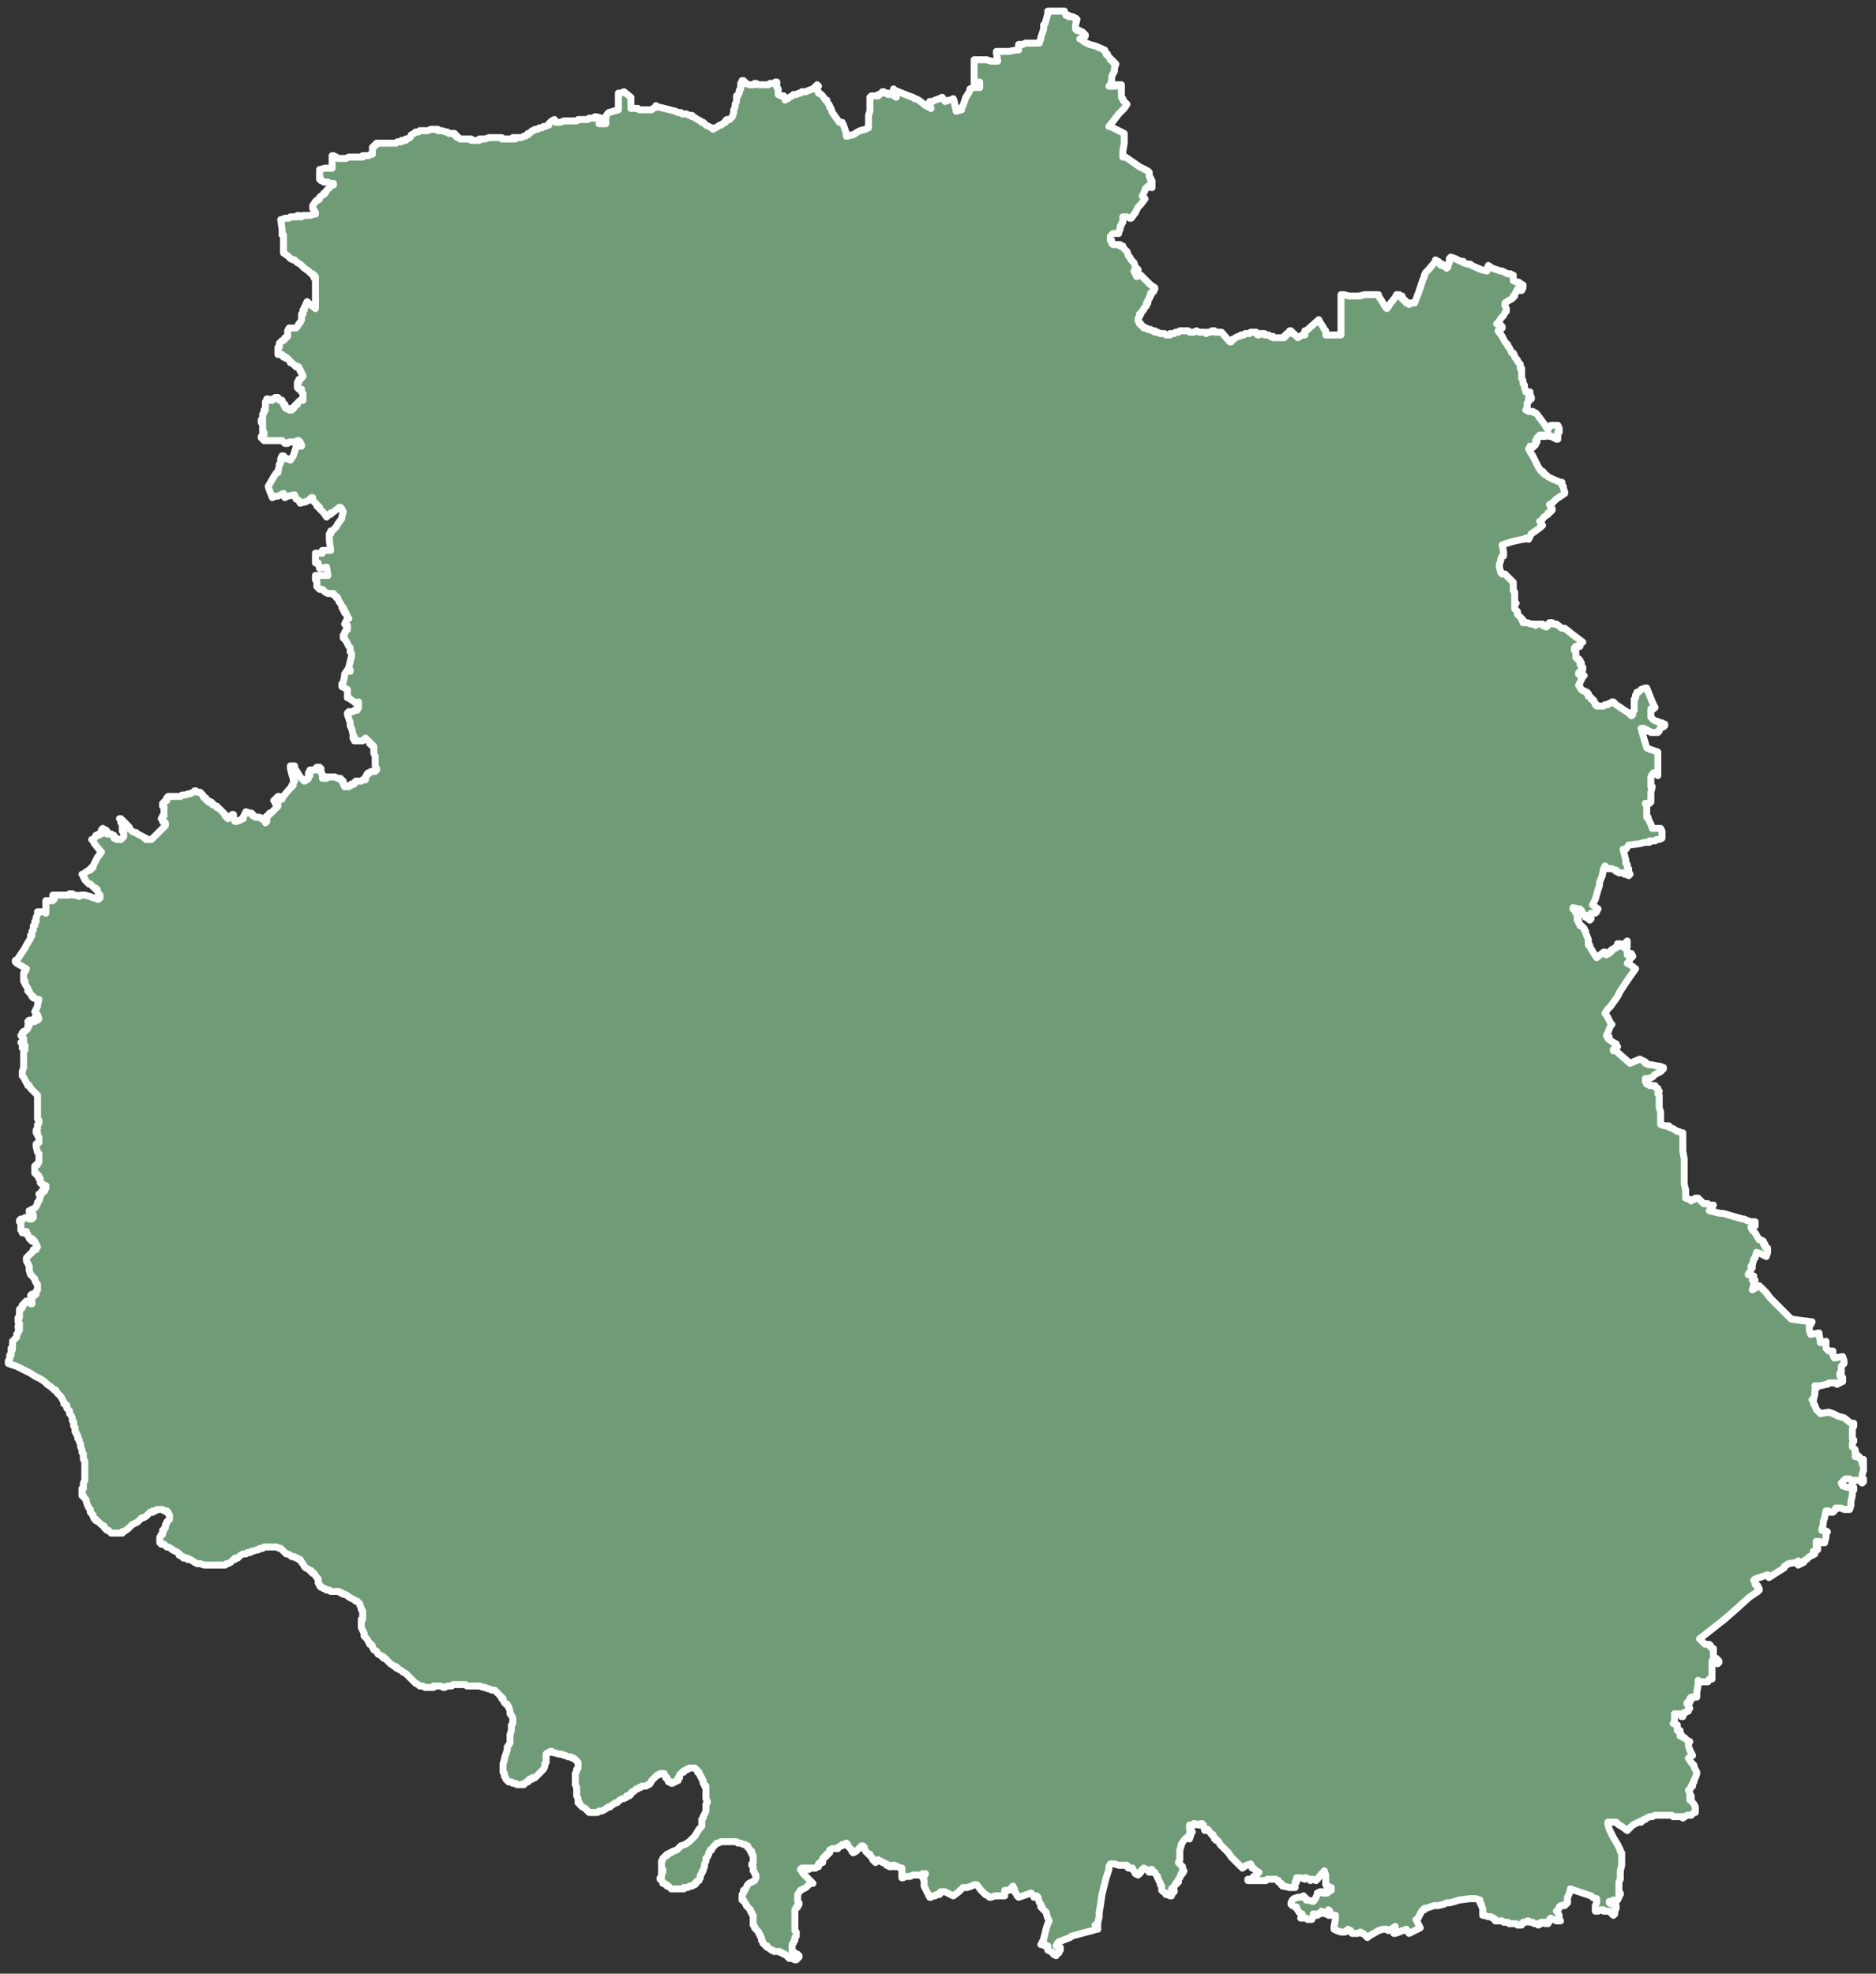 <svg width="135" height="142" viewBox="0 0 135 142" fill="none" xmlns="http://www.w3.org/2000/svg">
<rect x="0" y="0" width="135" height="142" fill="#333333" stroke="none"/>
<g id="UA05">
<path d="M8.7 110.3H8.6H8.5H8.4H8.2H8.1H8L7.9 110.2L7.8 110.1H7.7L7.6 110L7.5 109.9V109.8L7.3 109.7L7.2 109.6L7.1 109.5L6.9 109.4V109.3H6.8L6.7 109.1V109L6.6 108.9L6.5 108.8V108.6L6.4 108.5L6.3 108.3L6.2 108V107.9L6.1 107.8L6 107.7V107.6H5.9V107.5V107.4V107.3V107.2V107.1H6V107V106.9V106.7L6.1 106.5V106.4V106.3V106.2V106.1V105.9V105.8V105.6V105.5V105.4V105.3V105.1L6 105V104.8V104.7V104.6L5.9 104.5V104.4V104.3L5.8 104.1V103.9L5.7 103.7V103.6L5.6 103.5V103.3L5.5 103.2V103.1L5.4 103V102.9V102.8V102.7L5.3 102.6V102.5V102.4V102.3L5.2 102.2V102L5.1 101.8L5 101.7V101.6V101.5L4.9 101.4L4.8 101.3V101.2V101.1L4.7 101H4.6V100.9L4.5 100.7L4.4 100.5L4.1 100.2L4 100H3.9L3.7 99.8L3.4 99.6L3.2 99.4L2.9 99.2L2.7 99.1L2.5 99L2.2 98.8L1.8 98.6L1.4 98.4L1.2 98.3L0.9 98.2L0.6 98.1V98V97.9L0.7 97.8V97.7V97.6V97.5H0.8V97.4V97.3V97.2L0.9 97.1H0.8V97L0.9 96.9V96.8V96.7V96.6V96.5L1 96.4L1.1 96.3L1.2 96.2V96.1V96L1.3 95.9V95.8L1.4 95.7V95.6V95.5H1.3V95.4H1.4V95.3V95.2L1.3 95.1V95V94.9V94.8H1.4V94.7V94.6V94.5V94.4V94.3V94.2H1.5V94.1H1.6V94V93.9H1.7V93.8L1.9 93.6V93.7H2H2.1L2.2 93.8H2.3V93.7V93.6V93.5L2.2 93.2L2.3 93.1L2.5 93.2V93.1H2.6V93V92.9L2.7 92.8V92.7V92.6V92.5V92.4L2.6 92.3L2.5 92.1V92L2.4 91.9L2.3 91.8L2.2 91.7L2.1 91.4V91.1L1.9 90.7V90.5L2 90.4L2.3 90.1L2.4 90V89.9H2.5H2.6V89.8L2.7 89.7H2.6V89.6V89.5L2.5 89.4V89.3H2.4H2.3V89.2V89.1H2.2V89.2L2.1 89.1V89L2 88.9V88.8H1.9V88.7V88.6H1.8L1.7 88.7H1.6V88.6L1.5 88.5V88.4V88.3V88.2V88.1V88V87.9H1.4V87.8H1.5V87.7H1.6H1.7L1.8 87.6H1.9H2L2.1 87.7H2.2H2.3V87.6H2.4V87.5V87.4L2.3 87.3H2.2V87.2H2.1V87.1H2.2L2.3 87H2.4L2.5 86.9L2.6 86.8L2.7 86.6V86.5L2.8 86.4L2.9 86.1L2.8 85.9H2.9H3V85.8V85.7H3.1H3.2V85.6L3.3 85.5V85.3H3.2H3.1V85.2H3L2.9 85.1V85V84.9V84.8H2.8V84.7V84.6H2.7V84.5H2.6V84.4H2.5V84.3V84.2V84.1V84V83.9L2.6 83.8H2.7V83.7L2.8 83.6V83.5V83.4V83.3V83.2V83L2.7 82.9L2.6 82.5V82.3L2.8 82.2V82.1V82V81.9V81.8L2.7 81.7V81.6V81.5H2.6V81.4V81.3L2.7 81.2V80.9L2.8 80.8V80.7V80.6L2.7 80.5V79V78.9V78.8L2.6 78.7L2.4 78.5L2.2 78.3L2.1 78.1H2V78L1.9 77.9L1.7 77.5L1.6 77.4V77.1L1.7 76.8V76.5V76.1V75.7L1.8 75.5H1.7L1.6 75.4H1.7V75.3H1.8V75.2H1.7H1.6V75.1L1.5 75H1.6V74.9H1.7V74.8V74.7L1.6 74.6L1.5 74.5L1.6 74.4V74.3H1.7V74.2H1.8L1.9 74.1L2 74V73.9V73.8H2.1V73.7V73.6L2 73.5L2.1 73.4H2.2H2.3V73.5H2.4H2.5V73.4V73.3V73.2L2.6 73.3L2.7 73.4L2.8 73.3L2.7 73L2.5 72.8L2.7 72.4V72.3L2.8 71.9H2.6L2.5 71.8H2.4V71.7H2.3L2.2 71.5L2.1 71.4V71.3H2V71.2V71.1L1.8 70.8V70.7V70.6H1.7V70.4V70.3V70.1V70L1.8 69.9L1.9 69.7L1.2 69.3V69.2H1.1V69.1H1.2L1.8 68.2L1.9 68L2.2 67.5V67.4V67.3H2.3V67.2V67.1V67L2.4 66.9V66.8V66.7V66.6H2.5V66.5V66.4V66.3H2.6V66.2V66.1V66L2.7 65.8V65.7V65.6H2.8H2.9H3.2L3.3 65.7V65.6V65.5V65.3V65.2V65.1V64.9V64.8H3.4H3.5H3.8L3.9 64.7V64.6H3.8V64.5V64.4H3.9H4H4.1H4.3H4.4H4.6H4.7H4.8H5V64.3H5.1H5.2L5.3 64.4H5.4H5.5L5.7 64.5L5.8 64.4H5.9H6.1L6.5 64.5L6.7 64.6H6.8H6.9H7V64.7H7.1L7.2 64.6V64.5V64.4H7.1V64.3L7 64.1V64H6.9V63.9H6.8L6.6 63.7L6.5 63.6H6.4L6.3 63.5L6.2 63.4L6.1 63.3V63.2L6 63.1V63L5.9 62.9H6L6.1 62.8L6.4 62.6H6.5V62.5H6.6V62.4H6.7V62.3L6.8 62.1L6.9 61.9L7 61.7L7.3 61.3H7.2V61.2L6.8 60.7L6.7 60.5L6.6 60.4H6.7L6.8 60.3L6.9 60.1H7H7.1V60H7.2H7.3V59.9V59.8V59.7L7.4 59.6V59.7H7.5H7.6L7.7 59.8V60H7.8H8L8.1 60.1H8.2V60.2V60.3H8.3H8.4V60.4H8.5H8.6H8.7L8.9 60.2V59.9V59.8H8.8V59.7V59.6V59.5V59.4V59.3L8.7 59.2V59.1V59L8.6 58.9H8.7V59H8.8L8.9 59.1L9 59.2L9.1 59.3V59.4H9.2V59.5H9.3V59.6L9.4 59.7L9.5 59.8L9.7 59.9H9.8L9.9 60L10.3 60.2L10.4 60.3H10.5V60.4H10.6H10.7H10.8H10.9L11 60.3L11.3 60L11.4 59.9L11.6 59.7L11.8 59.5L11.9 59.4V59.3V59.2H11.8V59.1H11.7V59L11.6 58.9H11.7V58.8V58.7H11.8V58.6V58.5V58.4V58.3V58.2V58.1V58H11.7V57.9V57.8H11.8V57.7L11.9 57.6H12V57.5V57.4H12.1V57.3H12.2H12.3H12.4H12.5H12.6H12.7H12.8H12.9H13L13.1 57.2H13.2H13.3L13.6 57.1H13.7L13.9 57L14 56.9H14.1L14.2 57H14.3H14.4L14.5 57.1L14.6 57.2V57.3L14.7 57.4H14.8V57.5L14.9 57.6H15V57.7H15.1H15.2V57.8H15.3V57.9H15.4L15.5 58H15.6V58.1H15.7L15.8 58.2L15.9 58.3L16 58.4L16.1 58.5L16.2 58.6V58.7H16.3V58.8L16.4 58.9L16.5 58.8L16.6 58.7H16.7V58.6H16.8V58.8L16.9 59.1H17L17.3 59L17.4 58.9H17.5V58.8L17.6 58.6L17.7 58.4L18 58.5H18.1V58.6H18.2V58.7H18.3L18.4 58.8H18.5H18.6H18.7L18.8 58.9H19V59H19.1V59.1V59.2L19.2 59.1V59V58.9L19.1 58.8H19.2V58.7H19.3L19.4 58.6V58.5H19.5L19.7 58.3L20 58V57.9V57.8H19.9H19.8V57.7L19.7 57.6L19.8 57.5H19.9V57.4L20 57.3H20.1L20.2 57.4L20.3 57.5V57.4L20.8 56.8L20.9 56.7L21 56.6V56.5H21.1V56.4V56.3L21.2 56.2L21.1 56.1V56L21 55.7L20.9 55.3V55.2V55.1H21H21.1H21.2V55.2V55.3L21.3 55.4L21.6 55.9L21.7 56L21.8 56.1L21.9 56.2L22.1 56.1V56H22.2V55.9V55.8V55.7V55.6H22.3V55.5V55.4H22.4H22.5H22.6H22.7V55.3H22.8V55.2H22.9H23V55.3H23.1V55.4V55.5V55.6L23.2 55.7V55.8V55.9V56H23.3V55.9L23.4 56H23.5V55.9H23.6H23.7H23.9H24.1L24.3 56H24.4H24.5V56.1H24.6V56.2H24.7V56.3V56.4L24.8 56.6H24.9H25H25.1V56.5H25.2H25.3V56.4H25.4H25.5V56.3L25.6 56.2H25.7H25.8H25.9H26L26.1 56.1H26.2H26.3V56V55.9L26.4 55.8V55.7H26.5V55.6H26.6L26.7 55.5H26.8H26.9H27L27.1 55.4V55.3L27 55.1V54.9V54.6V54.5V54.4L26.9 54.2V54.1V53.9V53.8V53.7L26.8 53.6H26.7V53.5H26.6V53.4L26.5 53.3L26.3 53.1L26.2 53.2L26.1 53.3H26H25.9H25.8H25.7H25.6H25.5V53.2L25.4 53.1V53H25.5L25.4 52.9V52.8L25.3 52.4L25.2 52.2V52.1V52L25.1 51.7L25 51.4V51.3H25.1V51.2H25.2H25.3H25.4L25.5 51.1H25.6H25.7L25.8 50.9V50.8V50.7V50.5L25.6 50.6L25.5 50.5L25.2 50.3L25.1 50.2H25V49.9V49.8V49.7V49.6L24.6 49.4V49.2L24.7 49.1L24.8 48.6V48.5L25 48.2V48.3H25.1H25.2V48.2L25.1 48.1V48L25.3 47.2V47.1V47L25.2 46.9V46.7V46.6L25.1 46.5L25 46.3L24.9 46.1L24.8 46V45.9H24.7V45.8V45.7L24.8 45.6V45.5L24.9 45.4V45.3H25V45.2V45.1V45L24.8 44.9L24.9 44.7L25 44.5H25.1L25 44.4V44.3L24.9 44.2V44.1H24.8V44V43.9H24.7V43.8V43.7H24.6V43.6L24.5 43.4L24.4 43.3L24.3 43H24.2V42.9L24 42.8V42.7H23.9H23.8H23.6L23.4 42.6L23.3 42.5L23.2 42.4H23L22.9 42.3L22.8 42.2V42.1V42V41.9V41.8L22.7 41.7V41.6V41.5V41.4H22.8H23.1H23.6L23.5 40.8L23 40.9L22.9 40.5H22.7V39.8H23.2V39.6H23.8L23.7 38.9V38.7V38.6V38.5V38.4H23.8V38.3V38.2H23.9L24 38.1L24.2 37.9L24.3 37.7L24.6 37.3V37.2L24.7 36.8L24.6 36.7V36.6H24.5V36.5H24.4L24.3 36.6L23.9 36.9H23.8V37H23.7L23.5 37.2L23.3 36.9L23 36.6V36.5H22.9V36.4H22.8V36.3L22.6 36.1L22.5 36V35.8H22.4V35.9H22.3L22.2 36L22 36.1L21.6 36.2L21.5 36L21.3 35.9L21.2 35.6L20.7 35.7L20.5 35.8L20.4 35.5L20 35.7H19.8L19.6 35.8L19.4 35.3L19.3 35L19.7 34.3L19.9 34H20V33.9L20.1 33.5V33.4L20.2 33.3V33.2V33.1V33L20.3 32.8H20.4L20.6 33H20.7L20.9 33.1L21.1 32.8L21.2 32.5L21.3 32.2V32.1H21.4H21.6H21.7V32L21.6 31.9V31.8H21.5V31.7H21.4L21.3 31.8H21.1H20.9H20.8L20.7 31.9H20.6H20.5L20.4 31.8L20.3 31.7H20.2H20.1H20H19.9H19.8H19.7H19.5H19.4H19.3H19.2H19.1H19V31.6H18.9V31.5H18.8V31.4H18.9L19 31.3V31.2V31.1H18.9V31V30.9V30.8V30.7V30.6V30.5V30.4H18.8V30.3V30.2H18.9V30.1V30V29.9V29.8L19 29.7V29.6V29.5H19.1V29.4V29.3V29.2V29.1V29V28.9L19.2 28.8V28.7H19.3V28.8H19.4H19.5H19.6V28.7H19.7L19.8 28.6H19.9H20V28.7H20.1V28.8H20.2H20.3V28.9L20.4 29V29.1H20.5V29.2V29.3L20.6 29.4H20.7H20.8V29.5H20.9H21L21.1 29.4V29.3H21.2V29.2L21.3 29.1H21.4V29L21.5 28.9L21.6 28.8H21.7H21.8V28.7V28.6V28.5V28.4V28.3L21.7 28.2V28.1V28H21.6H21.5V27.9H21.4V27.8V27.7V27.6V27.5H21.5V27.4V27.3H21.6L21.7 27.2L21.8 27.1V27L21.7 26.9V26.8L21.6 26.7V26.6L21.5 26.5V26.4H21.4H21.3V26.3H21.2L21.1 26.2L21 26.1H20.9V26L20.8 25.9L20.7 25.8H20.6V25.7H20.5H20.4V25.6H20.3V25.5H20.2H20.1H20V25.4V25.3V25.2V25.1V25H20.1V24.9V24.8V24.7L20.2 24.6L20.3 24.5H20.4L20.5 24.4V24.3H20.6L20.7 24.2V24.1V24V23.8L20.8 23.6H20.9H21H21.1H21.2H21.3L21.4 23.5L21.5 23.3L21.6 23.2L21.7 23V22.9V22.8V22.7V22.6H21.8V22.5V22.4V22.3H21.9V22.2V22.1L22 22V21.9L22.1 21.7L22.2 21.8L22.7 22.2V21.9V21.7V21.6V21.1V20.9V20.8V20.7V20.4V20.3V20.1V20H22.6V19.9H22.7L22.6 19.8H22.5V19.7H22.4L22.3 19.6L22.2 19.5L21.9 19.3L21.8 19.2L21.6 19L21.4 18.9L21.3 18.8L21.2 18.7H21.1L20.9 18.6L20.8 18.5L20.7 18.4L20.4 18.2V17.9V17.7V17.5V16.9H20.3V16.8V16.7V16.5L20.2 15.8H20.3L20.5 15.7H20.6H20.7H20.8L20.9 15.6H21.2H21.3H21.4V15.5H21.5L21.6 15.6H21.7L21.8 15.5H21.9H22.1H22.3L22.6 15.4H22.7V15.3L22.6 15.2V15.1L22.5 15V14.8L22.7 14.5L22.8 14.4H22.9L23 14.3V14.2L23.1 14.1L23.3 14V13.9H23.4L23.5 13.7L23.6 13.6L23.9 13.3H24V13.2H23.9H23.8H23.7L23.6 13.1H23.5H23.4H23.3L23.2 13H23.1V12.9H23V12.8V12.5V12.2L23.4 12.1H23.7H23.9V12V11.8V11.6V11.4V11.3V11.2H24L24.2 11.3L24.3 11.4H24.4H24.5H24.6H24.7H24.8H24.9L25.1 11.3H25.4H25.5H25.6H25.8H25.9H26H26.1V11.2H26.2H26.3H26.4H26.5L26.7 11.1H26.8V10.9V10.7V10.6H26.9V10.5L27 10.4H27.1V10.3H27.2H27.3H27.4H27.5H27.6H27.7H27.8H28H28.1H28.2H28.3H28.4H28.5L28.6 10.2H28.7H28.8H28.9V10.1H29H29.1H29.2V10H29.3L29.5 9.9L29.6 9.7L29.8 9.6L29.9 9.5H30H30.1L30.2 9.4H30.3H30.4H30.5H30.6H30.7H30.8L31 9.3H31.2H31.3H31.4H31.5V9.4H31.6H31.7H31.8L32.1 9.5H32.2L32.3 9.6H32.4H32.5H32.6H32.7V9.7H32.8V9.8H32.9V9.9H33L33.1 10H33.2H33.3H33.4H33.5H33.6H33.7H33.8H33.9V10.1H34H34.2H34.4H34.5V10H34.6H34.9L35.2 9.9H35.4H35.5H35.8H36H36.1V10H36.5H36.9V9.9H37H37.1V10L37.2 9.9H37.4H37.5L37.7 9.8H37.8L37.9 9.7H38V9.6H38.1L38.3 9.4H38.4L38.5 9.3H38.6H38.7L38.8 9.2H38.9H39L39.1 9.1H39.2L39.5 9V8.9L39.6 8.8L39.7 8.7L39.9 8.6V8.7L40 8.8H40.3L40.6 8.7H40.9H41H41.1H41.2H41.3H41.4H41.5L41.6 8.6H41.7H41.8H41.9H42H42.2H42.3L42.4 8.5H42.6H42.8V8.4H42.9L43.3 8.5L43.1 8.9H43.2H43.3H43.4H43.5H43.6V8.8V8.7H43.5V8.6L43.6 8.5V8.4L43.7 8.2L43.8 8.1L44.5 7.9V7.6V6.9V6.8V6.7H44.7L44.9 6.6L45.4 7V7.1V7.2V7.5V7.7V7.8H45.6H45.9L46 7.9H46.1H46.3H46.4H46.5H46.6H46.7H46.8H46.9L47 7.8L47.2 7.7H47.4L48.6 8L48.8 8.1H49L49.1 8.2H49.2H49.3H49.4L49.6 8.3H49.7H49.8V8.4H49.9L50.2 8.6L50.4 8.7L50.5 8.8H50.6L50.8 9L51 9.1L51.2 9.2H51.3V9.3L51.5 9.2L51.8 9H51.9L52 8.9L52.2 8.8V8.7H52.3V8.6H52.4H52.5L52.6 8.5L52.7 8.4L52.8 8.1V7.9L52.9 7.7V7.5L53 7.3V7.2V7.1V7V6.9H53.1V6.8L53.2 6.7V6.6V6.5L53.3 6.4V6.3V6.2L53.4 6.1L53.3 6L53.4 5.9V5.8H53.5V5.9H53.6L53.7 6L53.9 6.1H54H54.1H54.2H54.3V6H54.4L54.6 6.1H54.7H54.8H54.9H55H55.1H55.2H55.3L55.4 6H55.5H55.6H55.7L55.8 5.9H55.9V6V6.1V6.2V6.3L56 6.4V6.5V6.6V6.7V6.8L56.2 6.9H56.4V7L56.5 7.1H56.6H56.7L56.8 7L57 6.9L57.1 6.8H57.3L57.5 6.7H57.6L57.7 6.6H57.8H58L58.2 6.5L58.5 6.4L58.8 6.1L58.9 6.2H58.8V6.3V6.4V6.5L58.9 6.6V6.7L59.1 6.8L59.2 6.9L59.4 7.2H59.5V7.3L59.7 7.6V7.7L59.8 7.8L59.9 8.1L60.4 8.8H60.6L60.7 9L60.9 9.6V9.7V9.8H61L61.3 9.7H61.4L61.7 9.5L61.9 9.4L62.3 9.3L62.4 9.2H62.5V9.1V9V8.9V8.8V8.3L62.6 8V7.2V7.1V7L62.7 6.9H62.8H62.9H63H63.1H63.2V6.8H63.3L63.4 6.7H63.5V6.6H63.6L63.7 6.7H63.8H63.9V6.8H64H64.1H64.2L64.5 7L64.4 6.9L64.3 6.5V6.4L64.4 6.5L64.9 6.7L65.4 6.9L65.7 7L65.8 7.1H65.9L66.1 7.2L66.5 7.5L66.6 7.6H66.7L66.8 7.7H66.9L67 7.8L66.9 7.5V7.4V7.3H67.1L67.3 7.2L67.6 7.1L67.8 7L68 7.3L68.3 7.2H68.4L68.6 7.1L68.7 7.4V7.5L68.8 7.9V8L69.2 7.9V7.7L69.3 7.6L69.4 7.3L69.5 7L69.7 6.7L69.8 6.5V6.4L70 6.3H70.3H70.5V5.9L70.2 6H70.1V5.5V5.4V5.3V5.2V5V4.6V4.3H70.6H71L71.3 4.4H71.4H71.5H71.6H71.8L71.7 3.8V3.7H72H72.6L73.1 3.6H73.2H73.3V3.5V3.4V3.2H73.4H73.6L73.8 3.1H74.6H74.8V3L74.9 2.8V2.7L75 2.4L75.1 2.1V1.8L75.2 1.7L75.4 1V0.8H75.5H75.8H75.9H76H76.2H76.4H76.5H76.6V0.9L76.7 1V1.1H76.8H76.9V1.2H77H77.1H77.2L77.3 1.3H77.4L77.5 1.4L77.4 1.8V1.9V2V2.1H77.5V2.2H77.6H77.7L77.8 2.3H77.9V2.4H78V2.5H78.1V2.6H78V2.7H77.9L77.8 2.8L78 3L78.4 3.2L78.8 3.3L79.5 3.6V3.7L79.6 3.8V3.9H79.7V4L79.8 4.1L79.9 4.2V4.3H80L80.1 4.4V4.5H80.2V4.6H80.3L80.2 4.9V5.1L80 5.5V5.7V5.8L79.9 6.1L79.8 6.2H79.9H80H80.1H80.2H80.3V6.1H80.4H80.5H80.7V6.2V6.3V6.4V6.6V6.7V6.9V7L80.8 7.1V7.2L80.9 7.3L81 7.4L81.1 7.5L80.9 7.8L80.5 8.2L80.2 8.6L79.8 9.1H79.9L80.3 9.3L80.5 9.4L80.7 9.5L80.9 9.6V10.3L80.8 10.9V11.3H80.9H81L82 12L82.4 12.2L82.6 12.3L82.7 12.4V12.6V12.7L82.8 12.8V12.9V13H82.9V13.1V13.3V13.5L82.6 13.4V13.5H82.5L82.4 13.6V13.7L82.3 13.9L82.2 14.1L82.4 14.3L82.1 14.7L81.9 14.9L81.7 15.3L81.4 15.7H81.3L81.1 15.6H81H80.9H80.8V15.7V15.8V15.9V16L80.7 16.1V16.2L80.6 16.3V16.5L80.5 16.7V16.8H80.2H80.1L80 16.9L79.9 17V17.1V17.2V17.3H80V17.4V17.5L80.1 17.6H80.2H80.3H80.4H80.5H80.6V17.7H80.7H80.8V17.8L80.9 17.9L81.1 18.1L81.2 18.4L81.3 18.5L81.4 18.7L81.6 18.9L81.7 19.2L81.9 19.4V19.5H81.8H81.7H81.6L81.8 19.9L82.1 19.8L82.4 20.1L82.6 20.3L82.8 20.5L83.1 20.7V20.8L83 21H82.9V21.1H82.8V21.2V21.3L82.7 21.4V21.5L82.6 21.6V21.8H82.5V22L82.4 22.1L82.3 22.2V22.3L82.2 22.4L82.1 22.5V22.6H82V22.7V22.8L81.9 22.9V23V23.1L82 23.2V23.3H82.1V23.4L82.3 23.5V23.6H82.4H82.5L82.6 23.7H82.7H82.8L82.9 23.8H83H83.1V23.9H83.2H83.3L83.5 24H83.6H83.7H83.8L83.9 24.1H84H84.1H84.2V24H84.3H84.4H84.5L84.6 23.9H84.7H84.8L84.9 23.8H85H85.2H85.3H85.4H85.5L85.6 23.9H85.7H85.9L86.1 23.8L86.3 23.9H86.4H86.5H86.6H86.7L86.8 24L86.9 23.9H87H87.1L87.2 23.8H87.3H87.4V23.9H87.9L88.5 24.6H88.6V24.5L88.7 24.4H88.8L88.9 24.3L89.1 24.2H89.2L89.3 24.1H89.4H89.5L89.6 24H89.7H89.8H89.9L90 23.9H90.2H90.3H90.4V24H90.5V24.1H90.6L90.7 24H90.8H90.9H91V24.1H91.1H91.2H91.3L91.4 24.2H91.5H91.6V24.3H91.7H91.8H91.9H92H92.1H92.2H92.3H92.4V24.2H92.5V24.1H92.6V24H92.7L92.8 23.9V23.8H92.9V23.9H93V24H93.1L93.2 24.1L93.3 24.2L93.4 24.3L93.7 24.1H93.9V24V23.9V23.8H94L94.9 23L95 23.2L95.2 23.5L95.3 23.7L95.4 23.8V23.9V24.1H96.5V23.9V23.3V22.8V21.9V21.3V21.2H96.6H96.7L97.1 21.3H97.2H97.3H97.4H97.8L98.2 21.2H98.7H98.9H99.2V21.3L99.4 21.6L99.7 22.1L99.8 22.2L99.9 22.1L100 21.9L100.4 21.4L100.5 21.2H100.6V21.3L100.7 21.2L100.8 21.3H100.9V21.4V21.5H101V21.6H101.1V21.7H101.2V21.8H101.3L101.4 21.9V21.8H101.5H101.6H101.7H101.8L102.1 21L102.4 20.1L102.5 19.9V19.8L102.6 19.6L102.8 19.4L103.3 18.8V18.7L103.4 18.8H103.5V18.9H103.6V19H103.7V19.1H103.8H103.9L104 19.2L104.1 19.3L104.2 19.2V19.1V19L104.3 18.9V18.6L104.4 18.5L104.7 18.6L104.9 18.7L105.1 18.8H105.2H105.3V18.9L105.6 19H105.8L105.9 19.1L106.6 19.4L107 19.5L107.1 19.1L107.4 19.3L108 19.5H108.1L108.5 19.7H108.7L108.8 19.8H108.9V19.9V20.1V20.2H109L109.1 20.3H109.3L109.4 20.4L109.6 20.5V20.7L109.5 20.9H109.3L109.2 20.8L109 21.2V21.3H108.9V21.4L108.8 21.5L108.6 21.6L108.3 21.8V21.9V22L108.4 22.2V22.4L108.3 22.5L108.2 22.7L108 22.9L107.9 23.1L107.8 23.2L107.7 23.3L107.9 23.4H108L108.1 23.5V23.6L108 23.7L107.8 23.8L108.1 24.2L108.2 24.4L108.3 24.6L108.4 24.7L108.5 24.8V24.9L108.6 25L108.7 25.2L108.8 25.4H108.9L109 25.6V25.7L109.1 25.8L109.2 25.9V26L109.3 26.1L109.4 26.2V26.3V26.5H109.5V26.7V26.8V27V27.2L109.6 27.4V27.5V27.6L109.7 27.7V27.8V27.9L109.8 28.1V28.2H109.9H110.1V28.3V28.4L110.2 28.6V28.7H110.1L110 28.6V28.9L109.9 29V29.3L109.8 29.5H109.9L110 29.6H110.3L110.4 29.7H110.5L110.6 29.8L111.2 30.6L111.3 30.8H111.4V30.9L111.5 30.7L111.6 30.6H111.7H111.9H112.1L112.2 30.8V31.1H112.1V31.4V31.5V31.6H112L111.9 31.5H111.8L111.7 31.4H111.6H111.5V31.3H111.4H111.3H111.2V31.4H111.1H111V31.3H110.9H110.8V31.4H110.7V31.5H110.6V31.6V31.7V31.8L110.5 31.9V32L110.4 32.1H110.3H110.2H110.1V32.2V32.3H110L110.1 32.4V32.5L110.3 32.8L110.5 33.2L110.7 33.6L110.9 33.9H111L111.1 34V34.1L111.3 34.2L111.4 34.3L111.6 34.4L111.8 34.5L112.3 34.7H112.4V34.8V34.9L112.5 35V35.1L112.6 35.4V35.5L112 35.9L111.9 36L111.8 36.1L111.7 36.2L111.5 36.3L111.6 36.5L111.7 36.6V36.7L111.5 36.9H111.4V37L111.1 37.2L110.9 37.5H110.8L111 37.8H110.9V37.9L110.5 38.2L110.2 38.4L110.1 38.6L110 38.8L109.9 38.7H109.8L109.7 38.8H109.6L109.1 38.9L108.7 39L108.1 39.2L108.2 39.7V39.9V40H108.1L108 40.2V40.3L107.9 40.6V40.8L108 41.2L108.1 41.3H108.2H108.3L108.5 41.5L108.6 41.6L108.7 41.7L108.8 41.8L108.9 41.9V42V42.1V42.2V42.3V42.4V42.5L109 42.6V42.7V42.8V42.9V43V43.3L109.1 43.4L109 43.5V43.6V43.7V43.8L109.2 44V44.1V44.2L109.3 44.3L109.4 44.4L109.5 44.5V44.6H109.6V44.7V44.8H109.9L110.2 44.9H110.4H110.5V45L110.6 44.9H110.7H110.8H110.9H111V45H111.1H111.2V45.1H111.3L111.4 45V44.9L111.5 44.8H111.6H111.7L111.8 44.9H111.9H112L112.4 45.2H112.6L113.1 45.6L113.5 45.9L113.9 46.2L113.7 46.3V46.4V46.5H113.6H113.5H113.4V46.6H113.3V46.7V46.8L113.4 46.9V47V47.1V47.2V47.3L113.5 47.4H113.6V47.5H113.7V47.6V47.7H113.8L113.7 47.8H113.8V47.9V48H113.9V48.1V48.2L113.8 48.3H113.7V48.4H113.6V48.5L113.7 48.6H113.8H113.9H114L113.9 48.7L113.8 48.9L113.7 49.1L113.6 49.3L113.7 49.4V49.5L113.8 49.6L113.9 49.7H114L114.1 49.8H114.2V49.9H114.3V50V50.1H114.4L114.5 50.2V50.3H114.6L114.7 50.4V50.5L114.8 50.6V50.7H114.9V50.8H115H115.1H115.2H115.3H115.4L115.5 50.7H115.7L115.8 50.6H115.9L116 50.5H116.1L116.2 50.6L116.3 50.7L117.2 51.3L117.4 51.5L117.5 51.4V51.2L117.6 51.1V51V50.9V50.7V50.6V50.5V50.4V50.3L117.7 50.2V50.1V50L117.8 49.9V49.8H117.9L118 49.7L118.1 49.6L118.4 49.5H118.5L118.9 50.5L119.1 50.9L119 51H118.9H118.8V51.1V51.2V51.3V51.4V51.5V51.6L119 51.8L119.2 51.9H119.3L119.4 52H119.5H119.6L119.7 52.1H119.8V52.2L119.7 52.3H119.6L119.5 52.4L119.4 52.5V52.6L119.3 52.7H119.2H119.1H119H118.9H118.8L118.7 52.6H118.6H118.5V52.5H118.4H118.3V52.4H118.2H118.1L118.2 52.8L118.5 53.8L118.7 53.9L119.3 54.1V54.7V55.1V55.5V55.7V55.8L119.2 55.7H119.1H119V55.6L118.9 55.7L118.8 55.9V56.2V56.6H118.9L118.8 57V57.2V57.4V57.5V57.7L118.7 57.8H118.4L118.5 58V58.3V58.8H118.6V58.9L118.7 59.1L118.8 59.3L118.9 59.6H119.5L119.6 59.8V60.3L119.4 60.4H119.3H119.2L119.1 60.5H119H118.9H118.8H118.7V60.6H118.4L118 60.7L117.2 60.8L117 61.1H116.9H116.8L117 61.9V62V62.1L117.1 62.2V62.3V62.4L117.2 62.5V62.6V62.7L117.3 62.9L117.2 63L117 62.9H116.9L116.8 62.8H116.7H116.6H116.5L116.4 62.7H116.3V62.6H116.2L116 62.5H115.9H115.8H115.7L115.6 62.4L115.5 62.3L115.4 62.5L115.3 63L115.1 63.5V63.7L115 64L114.8 64.7L114.6 65.1L115 65.4L114.9 65.5V65.6L114.8 65.7H114.7H114.6H114.5L114.4 65.8V65.9L114.5 66.1L114.4 66.2L114.3 66.1L114.2 66H114.1V65.9L114 65.8H113.9V65.7L113.8 65.5H113.7V65.4H113.6L113.2 65.3V65.4L113.3 65.5L113.4 65.6V65.7H113.5V65.8V65.9V66V66.1V66.2H113.6V66.3V66.4L113.7 66.5V66.6H113.8L113.9 66.7L114 66.8V66.9L114.1 67V67.1L114.3 67.6V67.7V67.8V67.9V68H114.4V68.1L114.7 68.6L114.9 68.9L115.4 68.5H115.5L115.6 68.7V68.6H115.7H115.8V68.5H115.9V68.4H116V68.3H116.1L116.2 68.2H116.3V68.1H116.4V68V67.9H116.5H116.6V68H116.7V68.1L117 67.8L117.1 67.7V67.9V68.1L117 68.3L117.1 68.4V68.6V68.7H117.2L117.4 68.6L117.5 68.8L117.3 69L117.2 69.2L117.1 69.3L117.3 69.4L117.7 69.7L117.2 70.4L117 70.7L116.6 71.3L116.4 71.7L115.9 72.4L115.7 72.6L115.5 72.9L115.7 73.2L115.9 73.6L116 73.7L115.9 73.8L115.7 74.3L115.6 74.5L115.8 74.6L115.7 74.7L115.8 74.8L116.1 75L116.3 75.1V75.2L116.4 75.3L116.2 75.4L116.1 75.5V75.6H116.3L116.5 75.8L117.3 76.5L118 76.2L118.2 76.3L118.4 76.4V76.5H118.5L118.6 76.6H118.7H118.8L119.3 76.7H119.4L119.7 76.8V76.9H119.6V77L119.5 77.1L119.1 77.3L119 77.4L118.9 77.5L118.6 77.6H118.5H118.4V77.7V77.8L118.5 77.9V78H118.6H118.7V78.1H118.8H118.9H119H119.1V78.2L119.2 78.3H119.3V78.4L119.4 78.5L119.3 78.7L119.4 78.8V78.9V79.4V79.7L119.5 80V80.5V80.8V80.9L119.8 81H120H120.1V81.1L120.4 81.2L120.7 81.4H120.8L121 81.5H121.1V82V82.7V82.8L121.2 83.4V83.8V84.3V84.8V85.2L121.3 85.6V85.9V86.1V86.2L121.6 86.3L121.7 86.4L121.8 86.3H121.9L122 86.2H122.1H122.2L122.3 86.3L122.4 86.4L122.5 86.5L122.6 86.6H122.7H122.8H122.9L123 86.7H123.2H123.3L123.2 86.9H123.1V87L123 87.1L123.8 87.3H124L125.4 87.7H125.5L125.7 87.8L126 87.9H126.3V88.2L126 88.3L126.1 88.5L126.3 88.7L126.6 89.2H126.7L126.9 89.3V89.4V89.5H127V89.6V89.7H127.1V89.8H127.2V89.9V90V90.1L127.1 90.4L126.7 90.2L126.4 90.1L126.3 90.5L126.2 90.6L126.1 91L126 91.1L126.1 91.2L125.8 91.7L126.2 91.8L126.1 92.1H126.3L126.1 92.8L126.6 92.5L126.7 92.6L127.1 93L127.4 93.4L127.8 93.8L128 94L128.3 94.3L128.6 94.6L128.9 94.9L129.6 95L130.4 95.1L130.3 95.3L130.2 95.4V95.5V95.6V95.7L130.3 96L130.9 95.9L131 96.6L131.4 96.5V96.8V97L131.5 97.1L131.6 97.2H131.9V97.5L132 97.7L132.6 97.6L132.7 97.9V98V98.1L132.6 98.2L132.5 98.3V98.4V98.6V98.7V98.8H132.4V99H132.5L132.6 99.1V99.2V99.3V99.4H132.5L132.4 99.5H132.3L132.2 99.6V99.5H131.9H131.6L131.5 99.6H131.4L131 99.7H130.8H130.6L130.7 99.9L130.6 100V100.3L130.5 100.7H130.4L130.5 100.8V100.9V101L130.6 101.1L130.7 101.4L130.9 101.6L131 101.7L131.6 101.6L131.9 101.7L132.3 101.9L132.7 102L133.2 102.4H133.4V102.5V102.6L133.3 102.8V102.9V103.4V103.5L133.4 103.6V103.7L133.3 103.8V104.1L133.4 104.2L133.5 104.3V104.6H133.6L133.5 104.8H133.6H133.8V104.9L133.9 105H134H134.1V105.1L134 105.3H134.1V105.4V105.8L134 106.1V106.3V106.4H134.1V106.5V106.6L134 106.7L133.9 106.6L133.8 106.5H133.7H133.6H133.5H133.4V106.6H133.3V106.5H133.2L133.1 106.4H133H132.9H132.8L132.7 106.5L132.5 106.7L132.6 106.9L132.9 107H133H133.1L133.3 106.8V107H133.4V107.1V107.2L133.3 107.3V107.5V107.6L133.2 108V108.3L133.1 108.6H132.7L132.5 108.5H132.1V108.6L131.9 108.8H131.7L131.6 108.7H131.5H131.4L131.3 109.2L131.2 109.5V109.7L131.1 110V110.1H131.3L131.5 110.2L131.4 110.4V110.6L131.3 111H131.1L130.9 110.9H130.8H130.7V111V111.1V111.2L130.8 111.3V111.4V111.5L130.5 111.6L130.6 111.8L130.2 112L130.1 112.1L130 112.2L129.8 112.3V112.4L129.6 112.5L129.4 112.6V112.5V112.4V112.3L129.3 112.4L128.7 112.5L128.4 112.7V112.8L127.6 113.3L127.3 113.5L127.2 113.3L126.3 113.6L126.2 113.7L126.3 113.8V113.9V114H126.4V114.1H126.5V114.2L126.6 114.3V114.4H126.5V114.5L125.9 114.9L124.9 115.8L124.1 116.5L122.7 117.6L122.3 117.9L122.4 118L122.5 118.1L122.6 118.2L122.7 118.3H122.8H122.9H123L123.1 118.4V118.5L123.2 118.6H123.3V118.7V118.8V118.9V119V119.1V119.2L123.4 119.3H123.5V119.4H123.6V119.5H123.7V119.6L123.6 119.7L123.2 119.5V119.6V119.9V120.2V120.7V120.8H123L122.9 121H122.7H122.4L122.2 120.9V121.2L122.1 121.8V122V122.1H121.9H121.8H121.7L121.6 122.2H121.7V122.3H121.6V122.4V122.5H121.5H121.4V122.6L121.6 122.9L121.5 123V123.1L121.3 123.2H121.2V123.3L121.1 123.4V123.5H121V123.4L120.9 123.3H120.8H120.7H120.6H120.5V123.5V123.7V123.9L120.4 124L120.7 124.1V124.2V124.4V124.5H120.9V124.6V124.7V124.8H121L120.9 124.9H121L121.1 125H121.2L121.3 125.1L121.4 125.2L121.6 125.3L121.5 125.5V125.6L121.6 125.9L121.8 126.3H121.7L121.5 126.5L121.7 126.8L121.9 127V127.1L122 127.3L122.1 127.5V127.6L122 127.9L121.9 128.1V128.2L121.8 128.3V128.5H121.7V128.6L121.6 128.7V128.8H121.5L121.6 129V129.1V129.2H121.7V129.3H121.6V129.4H121.7L121.6 129.5H121.7L121.8 129.7L121.9 129.8L122 130V130.1V130.4H121.9L121.7 130.6H121.6H121.5H121.4L121.1 130.8V130.7H121H120.9H120.8H120.6H120.4L120.3 130.6H120.2H120.1H120H119.9H119.8H119.7H119.6H119.5H119.4H119.3H119.2H119.1L118.9 130.7H118.8H118.7L118.5 130.8L118.4 130.9H118.3L118.2 131H118.1V131.1H118H117.9L117.7 131.2L117.5 131.3L117.3 131.5L117.2 131.6L117.1 131.7L116.7 131.4L116.5 131.3L116.4 131.2L116.3 131.1H116.2H116H115.9H115.7V131.2L115.8 131.6L116 132L116.1 132.2L116.4 132.7L116.5 132.9L116.6 133.1V133.2L116.7 133.3V133.5V133.6V133.7V133.8V134.2L116.6 134.6V135.2L116.5 135.4V135.5V135.7V135.8V135.9V136.1L116.6 136.2V136.3H116.5V136.5L116.4 136.7L116.3 136.8L116.1 136.7V136.9L115.8 136.8V136.9L116 137L116.2 137.1H116.3V137.3L116.2 137.5V137.6V137.7L116.1 137.8L116 137.7L115.9 137.6L115.8 137.5H115.7H115.5H115.4V137.4H115.3H115.2L115 137.5H114.9H114.8V137.4V137.2V137.1L114.9 136.9V136.6H114.8L114.6 136.5L114.5 136.4L114.2 136.3L113 135.9V136L112.9 136.3L112.8 136.5V136.6V136.7V136.8V136.9L112.7 137H112.6V137.1H112.5H112.4H112.3L112.2 137.2V137.3L112.1 137.4L112 137.5L112.1 137.6L112.2 137.8V138V138.1L112.3 138.2H112.2H112.1H112L111.8 138.1H111.7L111.6 138L111.5 138.1V138.2L111.4 138.4H111.3H111.2V138.3H111.1H110.9V138.4L110.7 138.5L110.6 138.4H110.5H110.4L110.3 138.3H110.2H110.1L110 138.2H109.9L109.8 138.3H109.7H109.6L109.5 138.4V138.5H109.4H109.3H109.2L109.1 138.4H109H108.9H108.8H108.7H108.6L108.5 138.3H108.4H108.3H108.2L108.1 138.2H107.9H107.8H107.6V138.1L107.5 138H107.4L107.3 137.9H107.2H107.1L106.8 137.8H106.7V137.7V137.6V137.5V137.3L106.6 137.1V137L106.5 136.9V136.7L106.2 136.6H105.8L105 136.7L104.7 136.8L104.3 136.9H104.1L103.9 137L103.5 137.1H103.2L102.6 137.3H102.5V137.4H102.4L102.3 137.5L102 138.1H101.9L102.2 138.7L101.4 139.1L101.2 138.8L101 138.9H100.9L100.7 139L100.4 139.1H100.3V139V138.9L100.4 138.8V138.7V138.6L100.1 138.8L99.9 138.9L99.8 138.8H99.7H99.6H99.5L99.2 138.9L98.5 139.3L98.4 139.4L98.3 139.3L98.2 139.2L98.1 139.1H98L97.9 139L97.7 139.1H97.4H97.3L97.2 139V138.9H97.1L97 138.8V138.9H96.9L96.8 139H96.7H96.6H96.5L96.2 138.9L96 138.8V138.7V138.6L96.1 138.1V137.8H95.6L95.7 137.6V137.5L95.6 137.4V137.5H95.5L95.4 137.7L95.1 137.6V137.5L95 137.6V137.7H94.8V137.8L94.6 137.7H94.5V137.8V137.9L94.4 138.1H94.3H94.2H94.1L94 138H93.9L93.8 137.9V138H93.6L93.7 137.7L93.5 137.6L93.3 137.3V137.2H93.2L93 137.1L92.9 137V136.9L93 136.7L93.1 136.6L93.4 136.5H93.5H93.6L93.8 136.4V136.5H93.9L94 136.6V136.7H94.1L94.5 136.8L94.6 136.7L94.8 136.3V136.2L95 136.1H95.2V136.2H95.3H95.4H95.5L95.6 136.1L95.8 136V135.8H95.7V135.9H95.6L95.5 135.8V135.7V135.6H95.4V135.5V135.4V135.3V135.2V134.9L95.3 134.6L95.2 134.7V134.8H95.1L94.8 135.2L94.7 135.3L94.5 135.2H94.3V135.3L94.2 135.2L94 135.1H93.9V135.2L93.6 135.1H93.4H93.3V135.2V135.3V135.4H93.2V135.8H92.8L92.4 135.7H92.3L92.2 135.6V135.5L92 135.4V135.3L91.8 135.2H91.5H91.3H91.2L91.1 135.3H90.8H90.6H90.4H90.1H89.9H89.8V135.2H89.9H90L90.2 135.1V135H90.3H90.4V134.9L90.5 134.8L90.6 134.7L90.4 134.6L90.3 134.5L90.2 134.4H90.1L90 134.1L89.7 134.2L89.4 134.4V134.3H89.3L89.2 134.2L89 134L88.8 133.8L88.7 133.7L88.6 133.6L88.4 133.3L88.3 133.2L88.2 133.1L87.8 132.7L87.7 132.5L87.6 132.4H87.5V132.3H87.4V132.2L87.3 132.1V132H87.2L86.9 131.6L86.7 131.7L86.6 131.4V131.3H86.5V131.2H86.4V131.3H86.3H86.2L86 131.2H85.9L85.8 131.4L85.6 131.3V131.6L85.8 131.8L85.7 131.9H85.6L85.7 132L85.6 132.3L85.4 132.2L85.2 132.4L85 132.7V132.8L84.9 133.1V133.2V133.3V133.5V133.6V133.7V133.8L84.8 134L84.9 134.1L85.1 134.3V134.4V134.5L85.2 134.6L85.1 134.8H85L84.9 135.1L84.8 135.2V135.3V135.4H84.7V135.5H84.6V135.6L84.3 135.9L84.4 136H84.5V136.1L84.3 136.3V136.4H84.2L84 136.3H83.9V136.2L83.7 136.1L83.6 136V135.9V135.8V135.7L83.5 135.6V135.5L83.4 135.3L83.3 135.1V135L83.2 134.9L83.1 134.7H83H82.9V134.6V134.5H82.8V134.6V134.7H82.7L82.6 134.6L82.5 134.5L82.3 134.4L82.2 134.5L82.1 134.6V134.7L82 134.8L81.9 134.9L81.7 134.8L81.6 134.6L81.5 134.5V134.4H81.2L81.1 134.3V134.2H81H80.9H80.7H80.6H80.5L80.2 134.1H79.9L79.8 134.3V134.5L79.7 134.8L79.6 135.1L79.5 135.5L79.3 136.3L79.2 137L79.1 137.6V137.9L79 138.3V138.4V138.5H78.9H78.8L78.9 138.6V138.7H79V138.8H78.9L78.6 138.9L78.2 139L77.1 139.3L77 139.4L76.2 139.7L76.1 139.8L76 140H76.1L76.2 140.1H76.3V140.2V140.3L76.2 140.4V140.5H76.1L76 140.6V140.7L75.8 140.6V140.5L75.6 140.4L75.4 140.3V140.1V140H75.3H75.2L75 139.9V139.8V139.7H75.1V139.6V139.5L75.3 138.7L75.4 138.4L75.5 138.2L75.4 138L75.3 137.7V137.6L75.2 137.5L75.1 137.4L75 137.3V137.2H74.9V137L74.8 136.9L74.7 136.6V136.5L74.6 136.4L74.4 136.5V136.4L74.3 136.3L74.2 136.2L73.9 136.3L73.6 136.4L73.3 136.5L73.2 136.4L73.1 136.2L73 136.1V135.9H72.9V135.8V135.7L72.8 135.8L72.7 135.9L72.6 136H72.4H72.3V136.1V136.2V136.4H72.1H71.7H71.6L71.3 136.5H71.2L71.1 136.4L70.9 136.3L70.8 136.2L70.6 136L70.3 135.6H70.1L69.9 135.7L69.6 135.8H69.3L69.1 136L69 136.1L68.6 136.4L68.4 136.3L68 136.1H67.9H67.8H67.7V136.2H67.6V136.3H67.5H67.4L67.3 136.4H67.2H67.1L67 136.5H66.9L66.8 136.3L66.6 135.9L66.5 135.7V135.6V135.4V135.3L66.4 135.1L66.5 135L66.6 134.8H66.5H66.4L66.3 134.9H66.2H66.1H65.7L65.5 135H65.3H65.2H65.1L65 135.1H64.9V135V134.9V134.8V134.7V134.6V134.5V134.4H64.8L64.6 134.3H64.4V134.2H64.3H64.2V134.3H64.1H64V134.2H63.9H63.8V134.1H63.7L63.6 134H63.5L63.4 133.9H63.3H63.2V133.8L63 134V133.9H62.9L62.8 133.8V133.7L62.7 133.6L62.6 133.5V133.4H62.5L62.4 133.3L62.3 133.2L62.2 133V132.9H62.1V132.8H62L61.9 132.9L61.8 133L61.7 133.1L61.6 133.2L61.4 133.3L61.3 133.2V133.1L61.1 132.9L61 132.8V132.7L60.9 132.6L60.8 132.7H60.7H60.6V132.8H60.5L60.3 132.9V133H60.2H60.1H60H59.9L59.7 133.1V133.2V133.3H59.6V133.4H59.5V133.5H59.4V133.6H59.3V133.7H59.2V133.8V133.9V134H59.1H59V134.1H58.9V134.2V134.3H58.8L58.7 134.4H58.6H58.5H58.4H58.3H58.2V134.5H58.1V134.4H58H57.9H57.8H57.7L57.6 134.5L57.8 134.8L58 135L58.2 135.2L58.3 135.3L58.4 135.4L58.5 135.5H58.3L58 135.8L57.6 136L57.4 136.3V136.6V136.7V136.8L57.5 136.9V137L57.4 137.2H57.3V137.3L57.2 137.4V137.5V137.6V137.9V138V138.2V138.3V138.4V138.5V138.6V138.7V138.8V138.9L57.3 139V139.1V139.2V139.3L57.2 139.4V139.5V139.6L57.1 139.7V139.8L57 139.9V140V140.1V140.2V140.3V140.4H57.1V140.5H57.2L57.3 140.6H57.4V140.7H57.5V140.8H57.4V140.9L57.3 141H57.2L57 140.9H56.9H56.8L56.7 140.8L56.6 140.7L56.5 140.6H56.4L56.3 140.5H56.2L56.1 140.4H56H55.9H55.8H55.7L55.6 140.3H55.5L55.4 140.2L55.2 140.1V140H55.1L55 139.9L54.9 139.8V139.7L54.8 139.6V139.5V139.4L54.7 139.3V139.2L54.6 139.1V139L54.5 138.9L54.4 138.8L54.3 138.7V138.6L54.2 138.5V138.4V138.3V138.2V138.1V138V137.9V137.8L54.1 137.7V137.6L54 137.5V137.4L53.9 137.3L53.8 137.2L53.7 137.1V137L53.6 136.9L53.5 136.7H53.4V136.6V136.5V136.4V136.3L53.5 136.2V136.1V136H53.6L53.7 135.8L53.8 135.6L53.9 135.5L54.1 135.4L54.3 135.3L54.4 135.1V135V134.9L54.3 134.8V134.7L54.2 134.6V134.5V134.4V134.3L54.1 134.2V134.1L54.2 134V133.8V133.7V133.6V133.5L54.1 133.4V133.3V133.2H54V133.1L53.9 133L53.8 132.9V132.8H53.7L53.6 132.7H53.5L53.3 132.6H53.2H53.1L53 132.5H52.9H52.8H52.7H52.6H52.3H52.1H52H51.9L51.7 132.6H51.6L51.5 132.7L51.4 132.8L51.3 132.9L51.2 133.1H51.1V133.2L51 133.3V133.4L50.9 133.6L50.8 133.7V133.9L50.7 134.1V134.2V134.3L50.6 134.5V134.6L50.5 134.7V134.8L50.4 134.9V135V135.1L50.3 135.2V135.3H50.2L50.1 135.4V135.5H50V135.6H49.9L49.8 135.7H49.6L49.5 135.8H49.4H49.3H49.2V135.9H49.1H49H48.9H48.8H48.7H48.5H48.4H48.3L48.2 135.8L48.1 135.7H48V135.6H47.9L47.8 135.5H47.7V135.4L47.6 135.3L47.5 135.2V135.1L47.6 135V134.9V134.7H47.7V134.6V134.5H47.6V134.4V134.3V134.2V134.1V134V133.9L47.7 133.8V133.7L47.8 133.6L47.9 133.5H48V133.4H48.1L48.2 133.3H48.3L48.4 133.2L48.7 133.1L48.8 133L49 132.8L49.3 132.7L49.6 132.5L49.8 132.3L50 132.1L50.3 131.6L50.4 131.5L50.5 131.4V131.3V131.2V131.1V131V130.9L50.6 130.8V130.7L50.8 130.3V130.2V130.1V130V129.9V129.8L50.9 129.7V129.6L50.8 129.4V129.3V129.2V129.1V129V128.8V128.7V128.6V128.5H50.7V128.4L50.6 128.3V128.1L50.5 128V127.9L50.4 127.8V127.7L50.3 127.6V127.5H50.2V127.4L50.1 127.3L50 127.2H49.9H49.8H49.7H49.6L49.5 127.3H49.4L49.3 127.4H49.2V127.5H49.1L49 127.6L48.9 127.7V127.9H48.8V128V128.1H48.7L48.6 128.2H48.5L48.4 128.3H48.3V128.2H48.2H48.1V128.1L48 128V127.9H47.9V127.8L47.8 127.7V127.6H47.7H47.6H47.5L47.4 127.7H47.3L47.2 127.8L47.1 127.9L47 128L46.9 128.1L46.8 128.3L46.7 128.4H46.6L46.5 128.5H46.4H46.2L46.1 128.6H46L45.9 128.7H45.8L45.7 128.8L45.6 128.9H45.5L45.4 129V129.1L45.3 129.2H45.1V129.3L44.9 129.4H44.8L44.6 129.5L44.5 129.6L44.4 129.7H44.3L44 129.9L43.9 130H43.8L43.5 130.2L43.3 130.3H43.2H43.1L43 130.4H42.9H42.8H42.7H42.6H42.5H42.4L42.3 130.3L42.2 130.2L42.1 130.1L41.9 130L41.8 129.9L41.7 129.8V129.7H41.6V129.6V129.5V129.4L41.5 129.2V129V128.9V128.8V128.7V128.6L41.4 128.4V128.3V128.2V128V127.9V127.7V127.6L41.5 127.4V127.3L41.6 127.2V127.1V126.9V126.8L41.5 126.7L41.3 126.5H41.2L41.1 126.4H40.9L40.7 126.3H40.6L40.4 126.2H40.2L39.9 126.1H39.8L39.7 126H39.6L39.5 126.1H39.4L39.3 126.2V126.3V126.5V126.7V126.8L39.2 126.9V127V127.1L39.1 127.3L39 127.4L38.9 127.5L38.8 127.6L38.7 127.7L38.6 127.8L38.5 127.9H38.4H38.3V128H38.2H38.1V128.1H38V128.2H37.9L37.8 128.3H37.7V128.4H37.6H37.5H37.4H37.3H37.2L37.1 128.3H37H36.9L36.8 128.2H36.7H36.6L36.5 128.1L36.4 128V127.9L36.3 127.8V127.7V127.6L36.2 127.5V127.4V127.3V127.2V127.1V127V126.9L36.3 126.6V126.5L36.4 126.2L36.5 125.9V125.7L36.7 125.4V125.3V125.2V125.1V125V124.9V124.8L36.8 124.5V124.3V124.1L36.9 124V123.9V123.7V123.6L36.8 123.4L36.7 123.3V123.2V123.1L36.6 122.8L36.5 122.7V122.6H36.4L36.3 122.5L36.2 122.3V122.2H36.1V122.1L36 122L35.9 121.9L35.8 121.8L35.7 121.7L35.6 121.6H35.4L35.2 121.5H35.1L34.9 121.4H34.8L34.5 121.3H34.4H34.2H34H33.8H33.6L33.5 121.2H33.4H33.2H32.9H32.7H32.6L32.5 121.3H32.4H32.3H32.2L32 121.4H31.9L31.7 121.3H31.6H31.5H31.4H31.3H31.2V121.4H31.1H30.9H30.8H30.6L30.4 121.3H30.3H30.2L30.1 121.2L29.9 121.1L29.8 121L29.7 120.9L29.6 120.8L29.4 120.6L29.3 120.5L29.2 120.4L29 120.3L28.9 120.2L28.7 120.1L28.6 120H28.5V119.9H28.4L28.1 119.7L28 119.6L27.9 119.5L27.8 119.4L27.7 119.3H27.6V119.2H27.5L27.4 119.1L27.2 119L27.1 118.8L26.9 118.7L26.8 118.5V118.4L26.7 118.3H26.6V118.2L26.5 118.1L26.4 117.9L26.3 117.8L26.2 117.7V117.5L26.1 117.3L26 117.1V116.9V116.7V116.6V116.5H26.1V116.3V116.2V116.1V116V115.9L26 115.8V115.7L25.9 115.5V115.4L25.8 115.3L25.7 115.2H25.6L25.5 115.1L25.3 115L25.1 114.9L25 114.8L24.8 114.7H24.7L24.6 114.6H24.5L24.4 114.5H24.2H24.1H24H23.9H23.8L23.7 114.4H23.5L23.4 114.3H23.3L23.2 114.2H23.1L23 114.1V114L22.9 113.9V113.6L22.8 113.5L22.6 113.2H22.5L22.4 113.1V113H22.3L22.2 112.9L22 112.8L21.9 112.7L21.8 112.5L21.7 112.4L21.6 112.2H21.5L21.4 112.1H21.3L21.2 112H21L20.9 111.9L20.7 111.8H20.6L20.5 111.7L20.4 111.6L20.3 111.5L20.2 111.4H20.1L19.9 111.3H19.6H19.5H19.4H19.3H19.2H19.1H19L18.9 111.4H18.7L18.6 111.5H18.5L18.2 111.6H18.1L18 111.7H17.8L17.7 111.8H17.5L17.3 111.9L17.2 112L17.1 112.1H16.9V112.2H16.8L16.7 112.3L16.6 112.4L16.4 112.5H16.3L16.2 112.6H16.1H15.9H15.7H15.5H15.4H15.3H15.2H15H14.9H14.7L14.4 112.5H14.2L14 112.4L13.7 112.2H13.6H13.5V112.1H13.4H13.3H13.2V112H13.1L13 111.9H12.9V111.8L12.8 111.7L12.6 111.6L12.4 111.5L12.3 111.4L12.1 111.3H12L11.9 111.2L11.8 111.1H11.7H11.6V111H11.5V110.9V110.8V110.7V110.6L11.6 110.4H11.7V110.3V110.2V110.1H11.8V110L11.9 109.9V109.8V109.7L12 109.6V109.5L12.1 109.4L12.2 109.3V109.2V109.1V109L12.1 108.9V108.8H12V108.7H11.9H11.8L11.7 108.6H11.6H11.5H11.4H11.3L11.2 108.7H11.1H11V108.8H10.9H10.8L10.6 109L10.5 109.1L10.3 109.2H10.2L10.1 109.3L10 109.4L9.9 109.5L9.7 109.6L9.5 109.7L9.2 110L8.9 110.2H8.8V110.3H8.7Z" fill="#6F9C76"/>
<path d="M2.4 89.3H2.5V89.4L2.6 89.5V89.6V89.7H2.7L2.6 89.8V89.9H2.5H2.4V90L2.3 90.1L2 90.4L1.9 90.5V90.7L2.1 91.1V91.4L2.2 91.7L2.3 91.8L2.4 91.9L2.5 92V92.1L2.6 92.3L2.7 92.4V92.5V92.6V92.7V92.8L2.6 92.9V93V93.1H2.5V93.2L2.3 93.1L2.2 93.2L2.3 93.5V93.6V93.7V93.8H2.2L2.1 93.7H2H1.9V93.6L1.7 93.8V93.9H1.6V94V94.1H1.5V94.2H1.4V94.3V94.4V94.5V94.6V94.7V94.8H1.3V94.9V95V95.1L1.4 95.2V95.3V95.4H1.3V95.5H1.4V95.6V95.7L1.3 95.8V95.9L1.2 96V96.1V96.2L1.1 96.3L1 96.4L0.9 96.5V96.6V96.7V96.8V96.9L0.8 97V97.1H0.9L0.8 97.2V97.3V97.4V97.5H0.7V97.6V97.7V97.8L0.6 97.9V98V98.1L0.9 98.2L1.2 98.3L1.4 98.4L1.8 98.6L2.2 98.8L2.5 99L2.7 99.1L2.9 99.2L3.2 99.4L3.4 99.6L3.7 99.8L3.9 100H4L4.1 100.2L4.4 100.5L4.5 100.7L4.6 100.9V101H4.7L4.8 101.1V101.2V101.3L4.9 101.4L5 101.5V101.6V101.7L5.1 101.8L5.2 102V102.2L5.3 102.3V102.4V102.5V102.6L5.4 102.7V102.8V102.9V103L5.5 103.1V103.2L5.6 103.3V103.5L5.7 103.6V103.7L5.8 103.9V104.1L5.9 104.3V104.4V104.5L6 104.6V104.7V104.8V105L6.1 105.1V105.3V105.4V105.5V105.6V105.8V105.9V106.1V106.2V106.3V106.4V106.5L6 106.7V106.9V107V107.1H5.9V107.2V107.3V107.4V107.5V107.6H6V107.7L6.1 107.8L6.2 107.9V108L6.3 108.3L6.4 108.5L6.5 108.6V108.8L6.6 108.9L6.7 109V109.1L6.8 109.3H6.9V109.4L7.1 109.5L7.2 109.6L7.3 109.7L7.5 109.8V109.9L7.6 110L7.7 110.1H7.8L7.9 110.2L8 110.3H8.1H8.2H8.4H8.5H8.6H8.7H8.8V110.2H8.9L9.2 110L9.5 109.7L9.7 109.6L9.9 109.5L10 109.4L10.1 109.3L10.2 109.2H10.3L10.5 109.1L10.6 109L10.8 108.8H10.9H11V108.7H11.1H11.2L11.3 108.6H11.4H11.5H11.6H11.7L11.8 108.7H11.9H12V108.8H12.1V108.9L12.2 109V109.1V109.2V109.3L12.1 109.4L12 109.5V109.6L11.9 109.7V109.8V109.9L11.8 110V110.1H11.7V110.2V110.3V110.4H11.6L11.5 110.6V110.7V110.8V110.9V111H11.6V111.1H11.7H11.8L11.9 111.2L12 111.3H12.1L12.3 111.4L12.4 111.5L12.6 111.6L12.8 111.7L12.9 111.8V111.9H13L13.1 112H13.2V112.1H13.3H13.4H13.5V112.2H13.6H13.7L14 112.4L14.2 112.5H14.4L14.7 112.6H14.9H15H15.2H15.3H15.4H15.5H15.7H15.9H16.1H16.2L16.3 112.5H16.4L16.6 112.4L16.7 112.3L16.8 112.2H16.9V112.1H17.1L17.2 112L17.3 111.9L17.5 111.8H17.7L17.8 111.7H18L18.1 111.6H18.2L18.5 111.5H18.6L18.7 111.4H18.9L19 111.3H19.1H19.2H19.3H19.4H19.5H19.6H19.9L20.1 111.4H20.2L20.3 111.5L20.4 111.6L20.5 111.7L20.6 111.8H20.7L20.9 111.9L21 112H21.2L21.3 112.1H21.4L21.5 112.2H21.6L21.7 112.4L21.8 112.5L21.9 112.7L22 112.8L22.2 112.9L22.3 113H22.4V113.1L22.5 113.2H22.6L22.8 113.5L22.9 113.6V113.9L23 114V114.1L23.1 114.2H23.2L23.3 114.3H23.4L23.5 114.4H23.7L23.8 114.5H23.9H24H24.1H24.2H24.4L24.5 114.6H24.6L24.7 114.7H24.8L25 114.8L25.1 114.9L25.3 115L25.5 115.1L25.6 115.2H25.7L25.8 115.3L25.9 115.4V115.5L26 115.7V115.8L26.1 115.9V116V116.1V116.2V116.3V116.5H26V116.6V116.7V116.9V117.1L26.1 117.3L26.2 117.5V117.7L26.3 117.8L26.4 117.9L26.5 118.1L26.6 118.2V118.3H26.7L26.8 118.4V118.5L26.9 118.7L27.1 118.8L27.2 119L27.4 119.1L27.5 119.2H27.6V119.3H27.7L27.8 119.4L27.9 119.5L28 119.6L28.1 119.7L28.4 119.9H28.5V120H28.6L28.7 120.1L28.9 120.2L29 120.3L29.2 120.4L29.3 120.5L29.4 120.6L29.6 120.8L29.7 120.9L29.8 121L29.9 121.1L30.1 121.2L30.2 121.3H30.3H30.4L30.6 121.4H30.8H30.9H31.1H31.2V121.3H31.3H31.4H31.5H31.6H31.7L31.9 121.4H32L32.2 121.3H32.3H32.4H32.5L32.6 121.2H32.7H32.9H33.2H33.4H33.5L33.6 121.3H33.8H34H34.2H34.4H34.5L34.8 121.4H34.9L35.1 121.5H35.2L35.4 121.6H35.6L35.7 121.7L35.8 121.8L35.9 121.9L36 122L36.1 122.1V122.2H36.2V122.3L36.3 122.5L36.4 122.6H36.5V122.7L36.6 122.8L36.7 123.1V123.2V123.3L36.8 123.4L36.9 123.6V123.7V123.9V124L36.8 124.1V124.3V124.5L36.7 124.8V124.9V125V125.1V125.2V125.3V125.4L36.5 125.7V125.9L36.4 126.2L36.3 126.5V126.6L36.2 126.9V127V127.1V127.2V127.3V127.4V127.5L36.3 127.6V127.7V127.8L36.4 127.9V128L36.5 128.1L36.6 128.2H36.7H36.8L36.9 128.3H37H37.1L37.2 128.4H37.3H37.4H37.5H37.6H37.7V128.3H37.8L37.9 128.2H38V128.1H38.1V128H38.2H38.3V127.9H38.4H38.5L38.6 127.8L38.7 127.7L38.8 127.6L38.9 127.5L39 127.4L39.1 127.3L39.2 127.1V127V126.9L39.3 126.8V126.7V126.5V126.3V126.2L39.4 126.1H39.5L39.6 126H39.7L39.8 126.1H39.9L40.2 126.2H40.4L40.6 126.3H40.7L40.9 126.4H41.1L41.2 126.5H41.3L41.5 126.7L41.6 126.8V126.9V127.1V127.2L41.5 127.3V127.4L41.4 127.6V127.7V127.9V128V128.2V128.3V128.4L41.5 128.6V128.7V128.8V128.9V129V129.2L41.6 129.4V129.5V129.6V129.7H41.7V129.8L41.8 129.9L41.9 130L42.1 130.1L42.2 130.2L42.3 130.3L42.4 130.4H42.5H42.6H42.7H42.8H42.9H43L43.1 130.3H43.2H43.3L43.5 130.2L43.8 130H43.9L44 129.9L44.3 129.7H44.4L44.5 129.6L44.6 129.5L44.8 129.4H44.9L45.1 129.3V129.2H45.3L45.4 129.1V129L45.5 128.9H45.6L45.7 128.8L45.8 128.7H45.9L46 128.6H46.1L46.2 128.5H46.4H46.5L46.6 128.4H46.7L46.8 128.3L46.9 128.1L47 128L47.1 127.9L47.2 127.8L47.3 127.7H47.4L47.5 127.6H47.6H47.7H47.8V127.7L47.9 127.8V127.9H48V128L48.1 128.1V128.2H48.2H48.3V128.3H48.4L48.5 128.2H48.6L48.7 128.1H48.8V128V127.9H48.9V127.7L49 127.6L49.1 127.5H49.2V127.4H49.3L49.4 127.3H49.5L49.6 127.2H49.7H49.8H49.9H50L50.1 127.3L50.2 127.4V127.5H50.3V127.6L50.4 127.7V127.8L50.5 127.9V128L50.6 128.1V128.3L50.7 128.4V128.5H50.8V128.6V128.7V128.8V129V129.1V129.2V129.3V129.4L50.9 129.6V129.7L50.8 129.8V129.9V130V130.1V130.2V130.3L50.6 130.7V130.8L50.5 130.9V131V131.1V131.2V131.3V131.4L50.4 131.5L50.3 131.6L50 132.1L49.8 132.3L49.6 132.5L49.3 132.7L49 132.8L48.8 133L48.7 133.1L48.4 133.2L48.3 133.3H48.2L48.1 133.4H48V133.5H47.9L47.8 133.6L47.7 133.7V133.8L47.6 133.9V134V134.1V134.2V134.3V134.4V134.5H47.7V134.6V134.7H47.6V134.9V135L47.5 135.1V135.2L47.6 135.3L47.7 135.4V135.5H47.8L47.9 135.6H48V135.7H48.1L48.2 135.8L48.3 135.9H48.4H48.5H48.7H48.8H48.9H49H49.1H49.2V135.8H49.3H49.4H49.5L49.6 135.7H49.8L49.9 135.6H50V135.5H50.1V135.4L50.2 135.3H50.3V135.2L50.4 135.1V135V134.9L50.5 134.8V134.7L50.6 134.6V134.5L50.7 134.3V134.2V134.1L50.8 133.9V133.7L50.9 133.6L51 133.4V133.3L51.1 133.2V133.1H51.2L51.3 132.9L51.4 132.8L51.5 132.7L51.6 132.6H51.7L51.9 132.5H52H52.1H52.3H52.6H52.7H52.8H52.9H53L53.1 132.6H53.2H53.3L53.5 132.7H53.6L53.7 132.8H53.8V132.9L53.9 133L54 133.1V133.2H54.1V133.3V133.4L54.2 133.5V133.6V133.7V133.8V134L54.1 134.1V134.2L54.2 134.3V134.4V134.5V134.6L54.3 134.7V134.8L54.4 134.9V135V135.1L54.3 135.3L54.1 135.4L53.9 135.5L53.8 135.6L53.7 135.8L53.6 136H53.5V136.1V136.2L53.4 136.3V136.4V136.5V136.6V136.7H53.5L53.6 136.9L53.7 137V137.1L53.8 137.2L53.9 137.3L54 137.4V137.5L54.1 137.6V137.7L54.2 137.8V137.9V138V138.1V138.2V138.3V138.4V138.5L54.3 138.6V138.7L54.4 138.8L54.5 138.9L54.6 139V139.1L54.7 139.2V139.3L54.8 139.4V139.5V139.6L54.9 139.7V139.8L55 139.9L55.1 140H55.2V140.1L55.4 140.2L55.5 140.3H55.6L55.7 140.4H55.8H55.9H56H56.1L56.2 140.5H56.3L56.4 140.6H56.5L56.6 140.7L56.7 140.8L56.8 140.9H56.9H57L57.2 141H57.3L57.4 140.9V140.8H57.5V140.7H57.4V140.6H57.3L57.2 140.5H57.1V140.4H57V140.3V140.2V140.1V140V139.9L57.1 139.8V139.7L57.2 139.6V139.5V139.4L57.3 139.3V139.2V139.1V139L57.2 138.9V138.8V138.7V138.6V138.5V138.4V138.3V138.2V138V137.9V137.6V137.5V137.4L57.3 137.3V137.2H57.4L57.5 137V136.9L57.4 136.8V136.7V136.6V136.3L57.6 136L58 135.8L58.3 135.5H58.5L58.4 135.4L58.3 135.3L58.2 135.2L58 135L57.8 134.8L57.6 134.5L57.7 134.4H57.8H57.9H58H58.1V134.5H58.2V134.4H58.3H58.4H58.5H58.6H58.7L58.8 134.3H58.9V134.2V134.1H59V134H59.1H59.2V133.9V133.8V133.7H59.3V133.6H59.4V133.5H59.5V133.4H59.6V133.3H59.7V133.2V133.1L59.9 133H60H60.1H60.2H60.3V132.9L60.5 132.8H60.6V132.7H60.7H60.8L60.9 132.6L61 132.7V132.8L61.1 132.9L61.3 133.1V133.2L61.4 133.3L61.6 133.2L61.7 133.1L61.8 133L61.9 132.9L62 132.8H62.1V132.9H62.2V133L62.3 133.2L62.4 133.3L62.5 133.4H62.6V133.5L62.7 133.6L62.8 133.7V133.8L62.9 133.9H63V134L63.2 133.8V133.9H63.3H63.4L63.5 134H63.6L63.7 134.1H63.8V134.2H63.9H64V134.3H64.1H64.2V134.2H64.3H64.4V134.3H64.6L64.8 134.4H64.9V134.5V134.6V134.7V134.8V134.9V135V135.1H65L65.1 135H65.2H65.3H65.5L65.7 134.9H66.1H66.2H66.3L66.4 134.8H66.5H66.6L66.5 135L66.4 135.1L66.5 135.3V135.4V135.6V135.7L66.6 135.9L66.8 136.3L66.9 136.5H67L67.1 136.4H67.2H67.3L67.4 136.3H67.5H67.6V136.2H67.7V136.1H67.8H67.9H68L68.4 136.3L68.6 136.4L69 136.1L69.1 136L69.3 135.8H69.6L69.9 135.7L70.1 135.6H70.3L70.6 136L70.8 136.2L70.9 136.3L71.1 136.4L71.2 136.5H71.3L71.6 136.4H71.7H72.1H72.3V136.2V136.1V136H72.4H72.6L72.7 135.9L72.8 135.8L72.9 135.7V135.8V135.9H73V136.1L73.1 136.2L73.2 136.4L73.3 136.5L73.6 136.4L73.9 136.3L74.2 136.2L74.3 136.3L74.4 136.4V136.5L74.6 136.4L74.7 136.5V136.6L74.8 136.9L74.9 137V137.2H75V137.3L75.1 137.4L75.2 137.5L75.3 137.6V137.7L75.4 138L75.5 138.2L75.4 138.4L75.3 138.7L75.1 139.5V139.6V139.7H75V139.8V139.9M2.4 89.3V89.2M2.4 89.3H2.3V89.2V89.1H2.2V89.2L2.1 89.1V89L2 88.9V88.8H1.9V88.7V88.6H1.8L1.7 88.7H1.6V88.6L1.5 88.5V88.4V88.3V88.2V88.1V88V87.9H1.4V87.8H1.5V87.7H1.6H1.7L1.8 87.6H1.9H2L2.1 87.7H2.2H2.3V87.6H2.4V87.5V87.4L2.3 87.3H2.2V87.2H2.1V87.1H2.2L2.3 87H2.4L2.5 86.9L2.6 86.8L2.7 86.6V86.5L2.8 86.4L2.9 86.1L2.8 85.9H2.9H3V85.8V85.7H3.1H3.2V85.6L3.3 85.5V85.3H3.2H3.1V85.2H3L2.9 85.1V85V84.9V84.8H2.8V84.7V84.6H2.7V84.5H2.6V84.4H2.5V84.3V84.2V84.1V84V83.9L2.6 83.8H2.7V83.7L2.8 83.6V83.5V83.4V83.3V83.2V83L2.7 82.9L2.6 82.5V82.3L2.8 82.2V82.1V82V81.9V81.8L2.7 81.7V81.6V81.5H2.6V81.4V81.3L2.7 81.2V80.9L2.8 80.8V80.7V80.6L2.7 80.5V79V78.9V78.8L2.6 78.7L2.4 78.5L2.2 78.3L2.1 78.1H2V78L1.9 77.9L1.7 77.5L1.6 77.4V77.1L1.7 76.8V76.5V76.1V75.7L1.8 75.5H1.7L1.6 75.4H1.7V75.3H1.8V75.2H1.7H1.6V75.1L1.5 75H1.6V74.9H1.7V74.8V74.7L1.6 74.6L1.5 74.5L1.6 74.4V74.3H1.7V74.2H1.8L1.9 74.1L2 74V73.9V73.8H2.1V73.7V73.6L2 73.5L2.1 73.4H2.2H2.3V73.5H2.4H2.5V73.4V73.3V73.2L2.6 73.3L2.7 73.4L2.8 73.3L2.7 73L2.5 72.8L2.7 72.4V72.3L2.8 71.9H2.6L2.5 71.8H2.4V71.7H2.3L2.2 71.5L2.1 71.4V71.3H2V71.2V71.1L1.8 70.8V70.7V70.6H1.7V70.4V70.3V70.1V70L1.8 69.9L1.9 69.7L1.2 69.3V69.2H1.1V69.1H1.2L1.8 68.2L1.9 68L2.2 67.5V67.4V67.3H2.3V67.2V67.1V67L2.4 66.9V66.8V66.7V66.6H2.5V66.5V66.4V66.3H2.6V66.2V66.1V66L2.7 65.8V65.7V65.6H2.8H2.9H3.2L3.3 65.7V65.6V65.5V65.3V65.2V65.1V64.9V64.8H3.4H3.5H3.8L3.9 64.7V64.6H3.8V64.5V64.4H3.9H4H4.1H4.3H4.4H4.6H4.7H4.8H5V64.3H5.1H5.2L5.3 64.4H5.4H5.5L5.7 64.5L5.8 64.4H5.9H6.1L6.5 64.5L6.7 64.6H6.8H6.9H7V64.7H7.1L7.2 64.6V64.5V64.4H7.1V64.3L7 64.1V64H6.9V63.9H6.8L6.6 63.7L6.5 63.6H6.4L6.3 63.5L6.2 63.4L6.1 63.3V63.2L6 63.1V63L5.9 62.9H6L6.1 62.8L6.4 62.6H6.5V62.5H6.6V62.4H6.7V62.3L6.8 62.1L6.9 61.9L7 61.7L7.3 61.3H7.2V61.2L6.8 60.7L6.7 60.5L6.6 60.4H6.7L6.8 60.3L6.9 60.1H7H7.1V60H7.2H7.3V59.9V59.8V59.7L7.4 59.6V59.7H7.5H7.6L7.7 59.8V60H7.8H8L8.1 60.1H8.2V60.2V60.3H8.3H8.4V60.4H8.5H8.6H8.7L8.9 60.2V59.9V59.8H8.8V59.7V59.6V59.5V59.4V59.3L8.7 59.2V59.1V59M8.7 59L8.6 58.9H8.7V59ZM8.7 59H8.8L8.9 59.1L9 59.2L9.1 59.3V59.4H9.2V59.5H9.3V59.6L9.4 59.7L9.5 59.8L9.7 59.9H9.8L9.9 60L10.3 60.2L10.4 60.3H10.5V60.4H10.6H10.7H10.8H10.9L11 60.3L11.3 60L11.4 59.9L11.6 59.7L11.8 59.5L11.9 59.4V59.3V59.2H11.8V59.1H11.7V59L11.6 58.9H11.7V58.8V58.7H11.8V58.6V58.5V58.4V58.3V58.2V58.1V58H11.7V57.9V57.8H11.8V57.7L11.9 57.6H12V57.5V57.4H12.1V57.3H12.2H12.3H12.4H12.5H12.6H12.7H12.8H12.9H13L13.1 57.2H13.2H13.3L13.6 57.1H13.7L13.9 57L14 56.9H14.1L14.2 57H14.3H14.4L14.5 57.1L14.6 57.2V57.3L14.7 57.4H14.8V57.5L14.9 57.6H15V57.7H15.1H15.2V57.8H15.3V57.9H15.4L15.5 58H15.6V58.1H15.7L15.8 58.2L15.9 58.3L16 58.4L16.1 58.5L16.2 58.6V58.7H16.3V58.8L16.4 58.9L16.5 58.8L16.6 58.7H16.7V58.6H16.8V58.8L16.9 59.1H17L17.3 59L17.4 58.9H17.5V58.8L17.6 58.6L17.7 58.4L18 58.5H18.1V58.6H18.2V58.7H18.3L18.4 58.8H18.5H18.6H18.7L18.8 58.9H19V59H19.1V59.1V59.2L19.2 59.1V59V58.9L19.1 58.8H19.2V58.7H19.3L19.4 58.6V58.5H19.5L19.7 58.3L20 58V57.9V57.8H19.9H19.8V57.7L19.7 57.6L19.8 57.5H19.9V57.4L20 57.3H20.1L20.2 57.4L20.3 57.5V57.4L20.8 56.8L20.9 56.7L21 56.6V56.5H21.1V56.4V56.3L21.2 56.2L21.1 56.1V56L21 55.7L20.9 55.3V55.2V55.1H21H21.1H21.2V55.2V55.3L21.3 55.4L21.6 55.9L21.7 56L21.8 56.1L21.9 56.2L22.1 56.1V56H22.2V55.9V55.8M22.2 55.8H22.3M22.2 55.8V55.7V55.6H22.3V55.5V55.4H22.4H22.5H22.6H22.7V55.3H22.8V55.2H22.9H23V55.3H23.1V55.4V55.5V55.6L23.2 55.7V55.8V55.9V56H23.3V55.9L23.4 56H23.5V55.9H23.6H23.7H23.9H24.1L24.3 56H24.4H24.5V56.1H24.6V56.2H24.7V56.3V56.4L24.8 56.6H24.9H25H25.1V56.5H25.2H25.3V56.4H25.4H25.5V56.3L25.6 56.2H25.7H25.8H25.9H26L26.1 56.1H26.2H26.3V56V55.9L26.4 55.8V55.7H26.5V55.6H26.6L26.7 55.5H26.8H26.9H27L27.1 55.4V55.3L27 55.1V54.9V54.6V54.5V54.4L26.9 54.2V54.1V53.9V53.8V53.7L26.8 53.6H26.7V53.5H26.6V53.4L26.5 53.3L26.3 53.1L26.2 53.2L26.1 53.3H26H25.9H25.8H25.7H25.6H25.5V53.2L25.4 53.1V53H25.5L25.4 52.9V52.8L25.3 52.4L25.2 52.2V52.1V52L25.1 51.7L25 51.4V51.3H25.1V51.2H25.2H25.3H25.4L25.5 51.1H25.6H25.7L25.8 50.9V50.8V50.7V50.5L25.6 50.6L25.5 50.5L25.2 50.3L25.1 50.2H25V49.9V49.8V49.7V49.6L24.6 49.4V49.2L24.7 49.1L24.8 48.6V48.5L25 48.2V48.3H25.1H25.2V48.2L25.1 48.1V48L25.3 47.2V47.1V47L25.2 46.9V46.7V46.6L25.1 46.5L25 46.3L24.9 46.1L24.8 46V45.9H24.7V45.8V45.7L24.8 45.6V45.5L24.9 45.4V45.3H25V45.2V45.1V45L24.8 44.9L24.9 44.7L25 44.5H25.1L25 44.4V44.3L24.9 44.2V44.1H24.8V44V43.9H24.7V43.8V43.7H24.6V43.6L24.5 43.4L24.4 43.3L24.3 43H24.2V42.9L24 42.8V42.7H23.9H23.8H23.6L23.4 42.6L23.3 42.5L23.2 42.4H23L22.9 42.3L22.8 42.2V42.1V42V41.9V41.8L22.7 41.7V41.6V41.5V41.4H22.8H23.1H23.6L23.5 40.8L23 40.9L22.9 40.5H22.7V39.8H23.2V39.6H23.8L23.7 38.9V38.7V38.6V38.5V38.4H23.8V38.3V38.2H23.9L24 38.1L24.2 37.9L24.3 37.7L24.6 37.3V37.2L24.7 36.8L24.6 36.7V36.6H24.5V36.5H24.4L24.3 36.6L23.9 36.9H23.8V37H23.7L23.5 37.2L23.3 36.9L23 36.6V36.5H22.9V36.4H22.8V36.3L22.6 36.1L22.5 36V35.8H22.4V35.9H22.3L22.2 36L22 36.1L21.6 36.2L21.5 36L21.3 35.9L21.2 35.6L20.7 35.7L20.5 35.8L20.4 35.5L20 35.7H19.8L19.6 35.8L19.4 35.3L19.3 35L19.7 34.3L19.9 34H20V33.9L20.1 33.5V33.4L20.2 33.3V33.2V33.1V33L20.3 32.8H20.4L20.6 33H20.7L20.9 33.1L21.1 32.8L21.2 32.5L21.3 32.2V32.1H21.4H21.6H21.7V32L21.6 31.9V31.8H21.5V31.7H21.4L21.3 31.8H21.1H20.9H20.8L20.7 31.9H20.6H20.5L20.4 31.8L20.3 31.7H20.2H20.1H20H19.9H19.8H19.7H19.5H19.4H19.3H19.2H19.1H19V31.6H18.9V31.5H18.8V31.4H18.9L19 31.3V31.2V31.1H18.9V31V30.9V30.8V30.7V30.6V30.5V30.4H18.8V30.3V30.2H18.9V30.1V30V29.9V29.8L19 29.7V29.6V29.5H19.1V29.4V29.3V29.2V29.1V29V28.9L19.2 28.8V28.7H19.3V28.8H19.4H19.5H19.6V28.7H19.7L19.8 28.6H19.9H20V28.7H20.1V28.8H20.2H20.3V28.9L20.4 29V29.1H20.5V29.2V29.3L20.6 29.4M20.6 29.4V29.3M20.6 29.4H20.7H20.8V29.5H20.9H21L21.1 29.4V29.3H21.2V29.2L21.3 29.1H21.4V29L21.5 28.9L21.6 28.8H21.7H21.8V28.7V28.6V28.5V28.4V28.3L21.7 28.2V28.1V28H21.6H21.5V27.9H21.4V27.8V27.7V27.6V27.5H21.5V27.4V27.3H21.6L21.7 27.2L21.8 27.1V27L21.7 26.9V26.8L21.6 26.7V26.6L21.5 26.5V26.4H21.4H21.3V26.3H21.2L21.1 26.2L21 26.1H20.9V26L20.8 25.9L20.7 25.8H20.6V25.7H20.5H20.4V25.6H20.3V25.5H20.2H20.1H20V25.4V25.3V25.2V25.1V25H20.1V24.9V24.8V24.7L20.2 24.6L20.3 24.5H20.4L20.5 24.4V24.3H20.6L20.7 24.2V24.1V24V23.8L20.8 23.6H20.9H21H21.1H21.2H21.3L21.4 23.5L21.5 23.3L21.6 23.2L21.7 23V22.9V22.8V22.7V22.6H21.8V22.5V22.4V22.3H21.9V22.2V22.1L22 22V21.9L22.1 21.7L22.2 21.8L22.7 22.2V21.9V21.7V21.6V21.1V20.9V20.8V20.7V20.4V20.3V20.1V20H22.6V19.9H22.7L22.6 19.8H22.5V19.7H22.4L22.3 19.6L22.2 19.5L21.9 19.3L21.8 19.2L21.6 19L21.4 18.9L21.3 18.8L21.2 18.7H21.1L20.9 18.6L20.8 18.5L20.7 18.4L20.4 18.2V17.9V17.7V17.5V16.9H20.3V16.8V16.7V16.5L20.2 15.8H20.3L20.5 15.7H20.6H20.7H20.8L20.9 15.6H21.2H21.3H21.4V15.5H21.5L21.6 15.6H21.7L21.8 15.5H21.9H22.1H22.3L22.6 15.4H22.7V15.3L22.6 15.2V15.1L22.5 15V14.8L22.7 14.5L22.8 14.4H22.9L23 14.3V14.2L23.1 14.1L23.3 14V13.9H23.4L23.5 13.7L23.6 13.6L23.9 13.3H24V13.2H23.9H23.8H23.7L23.6 13.1H23.5H23.4H23.3L23.2 13H23.1V12.9H23V12.8V12.5V12.2L23.4 12.1H23.7H23.9V12V11.8V11.6V11.4V11.3V11.2H24L24.2 11.3L24.3 11.4H24.4H24.5H24.6H24.7H24.8H24.9L25.1 11.3H25.4H25.5H25.6H25.8H25.9H26H26.1V11.2H26.2H26.3H26.4H26.5L26.7 11.1H26.8V10.9V10.7V10.6H26.9V10.5L27 10.4H27.1V10.3H27.2H27.3H27.4H27.5H27.6H27.7H27.8H28H28.1H28.2H28.3H28.4H28.5L28.6 10.2H28.7H28.8H28.9V10.1H29H29.1H29.2V10H29.3L29.5 9.9L29.6 9.7L29.8 9.6L29.9 9.5H30H30.1L30.2 9.4H30.3H30.4H30.5H30.6H30.7H30.8L31 9.3H31.2H31.3H31.4H31.5V9.4H31.6H31.7H31.8L32.1 9.5H32.2L32.3 9.6H32.4H32.5H32.6H32.7V9.7H32.8V9.8H32.9V9.9H33L33.1 10H33.2H33.3H33.4H33.5H33.6H33.7H33.8H33.9V10.1H34H34.2H34.4H34.5V10H34.6H34.9L35.2 9.9H35.4H35.5H35.8H36H36.1V10H36.5H36.9V9.9H37H37.1V10L37.2 9.9H37.4H37.5L37.7 9.8H37.8L37.9 9.7H38V9.6H38.1L38.3 9.4H38.4L38.5 9.3H38.6H38.7L38.8 9.2H38.9H39L39.1 9.1H39.2L39.5 9V8.9L39.6 8.8L39.7 8.7L39.9 8.6V8.7L40 8.8H40.3L40.6 8.7H40.9H41H41.1H41.2H41.3H41.4H41.5L41.6 8.6H41.7H41.8H41.9H42H42.2H42.3L42.4 8.5H42.6H42.8V8.4H42.9L43.3 8.5L43.1 8.9H43.2H43.3H43.4H43.5H43.6V8.8V8.7H43.5V8.6L43.6 8.5V8.4L43.7 8.2L43.8 8.1L44.5 7.9V7.6V6.9V6.8V6.7H44.7L44.9 6.6L45.4 7V7.1V7.2V7.5V7.7V7.8H45.6H45.9L46 7.9H46.1H46.3H46.4H46.5H46.6H46.7H46.8H46.9L47 7.8L47.2 7.7M47.2 7.7V7.6M47.2 7.7H47.4L48.6 8L48.8 8.1H49L49.1 8.2H49.2H49.3H49.4L49.6 8.3H49.7H49.8V8.4H49.9L50.2 8.6L50.4 8.7L50.5 8.8H50.6L50.8 9L51 9.1L51.2 9.2H51.3V9.3L51.5 9.2L51.8 9H51.9L52 8.9L52.2 8.8V8.7H52.3V8.6H52.4H52.5L52.6 8.5L52.7 8.4L52.8 8.1V7.9L52.9 7.7V7.5L53 7.3V7.2V7.1V7V6.9H53.1V6.8L53.2 6.7V6.6V6.5L53.3 6.4V6.3V6.2L53.4 6.1L53.3 6L53.4 5.9V5.8H53.5V5.9H53.6L53.7 6L53.9 6.1H54H54.1H54.2H54.3V6H54.4L54.6 6.1H54.7H54.8H54.9H55H55.1H55.2H55.3L55.4 6H55.5H55.6H55.7L55.8 5.9H55.9V6V6.1V6.2V6.3L56 6.4V6.5V6.6V6.7V6.8L56.2 6.9H56.4V7L56.5 7.1M56.5 7.1V7.2M56.5 7.1H56.6H56.7L56.8 7L57 6.9L57.1 6.8H57.3L57.5 6.7H57.6L57.7 6.6H57.8H58L58.2 6.5L58.5 6.4L58.8 6.1L58.9 6.2H58.8V6.3V6.4V6.5L58.9 6.6V6.7L59.1 6.8L59.2 6.9L59.4 7.2H59.5V7.3L59.7 7.6V7.7L59.8 7.8L59.9 8.1L60.4 8.8H60.6L60.7 9L60.9 9.6V9.7V9.8H61L61.3 9.7H61.4L61.7 9.5L61.9 9.4L62.3 9.3L62.4 9.2H62.5V9.1V9V8.9V8.8V8.3L62.6 8V7.2V7.1V7L62.7 6.9H62.8H62.9H63H63.1H63.2V6.8H63.3L63.4 6.7H63.5V6.6H63.6L63.7 6.7H63.8H63.9V6.8H64H64.1M64.1 6.8V6.7M64.1 6.8H64.2L64.5 7L64.4 6.9L64.3 6.5V6.4L64.4 6.5L64.9 6.7L65.4 6.9L65.7 7L65.8 7.1H65.9L66.1 7.2L66.5 7.5L66.6 7.6H66.7L66.8 7.7H66.9L67 7.8L66.9 7.5V7.4V7.3H67.1L67.3 7.2L67.6 7.1L67.8 7L68 7.3L68.3 7.2H68.4L68.6 7.1L68.7 7.4V7.5L68.8 7.9V8L69.2 7.9V7.7L69.3 7.6L69.4 7.3L69.5 7L69.7 6.7L69.8 6.5V6.4L70 6.3H70.3H70.5V5.9L70.2 6H70.1V5.5V5.4V5.3V5.2V5V4.6V4.3H70.6H71L71.3 4.4H71.4H71.5H71.6H71.8L71.7 3.8V3.7H72H72.6L73.1 3.6H73.2H73.3V3.5V3.4V3.2H73.4H73.6L73.8 3.1H74.6H74.8V3L74.9 2.8V2.7L75 2.4L75.1 2.1V1.8L75.2 1.7L75.4 1V0.8H75.5H75.8H75.9H76H76.2H76.4H76.5H76.6V0.9L76.7 1V1.1H76.8H76.9V1.2H77H77.1H77.2L77.3 1.3H77.4L77.5 1.4L77.4 1.8V1.9V2V2.1H77.5V2.2H77.6H77.7L77.8 2.3H77.9V2.4H78V2.5H78.1V2.6H78V2.7H77.9L77.8 2.8M77.8 2.8H77.7M77.8 2.8L78 3L78.4 3.2L78.8 3.3L79.5 3.6V3.7L79.6 3.8V3.9H79.7V4L79.8 4.1L79.9 4.2V4.3H80L80.1 4.4V4.5H80.2V4.6H80.3L80.2 4.9V5.1L80 5.5V5.7V5.8L79.9 6.1L79.8 6.2H79.9H80H80.1H80.2H80.3V6.1H80.4H80.5H80.7V6.2V6.3V6.4V6.6V6.7V6.9V7L80.8 7.1V7.2L80.9 7.3L81 7.4L81.1 7.5L80.9 7.8L80.5 8.2L80.2 8.6L79.8 9.1H79.9L80.3 9.3L80.5 9.4L80.7 9.5L80.9 9.6V10.3L80.8 10.9V11.3H80.9H81L82 12L82.4 12.2L82.6 12.3L82.7 12.4V12.6V12.7L82.8 12.8V12.9V13H82.9V13.1V13.3V13.5L82.6 13.4V13.5H82.5L82.4 13.6V13.7L82.3 13.9L82.2 14.1L82.4 14.3L82.1 14.7L81.9 14.9L81.7 15.3L81.4 15.7H81.3L81.1 15.6H81H80.9H80.8V15.7V15.8V15.9V16L80.7 16.1V16.2L80.6 16.3V16.5L80.5 16.7V16.8H80.2H80.1L80 16.9L79.9 17V17.1V17.2V17.3H80V17.4V17.5L80.1 17.6H80.2H80.3H80.4H80.5H80.6V17.7H80.7H80.8V17.8L80.9 17.9L81.1 18.1L81.2 18.4L81.3 18.5L81.4 18.7L81.6 18.9L81.7 19.2L81.9 19.4V19.5H81.8H81.7H81.6L81.8 19.9L82.1 19.8L82.4 20.1L82.6 20.3L82.8 20.5L83.1 20.7V20.8L83 21H82.9V21.1H82.8V21.2V21.3L82.7 21.4V21.5L82.6 21.6V21.8H82.5V22L82.4 22.1L82.3 22.2V22.3L82.2 22.4L82.1 22.5V22.6H82V22.7V22.8L81.9 22.9V23V23.1L82 23.2V23.3H82.1V23.4L82.3 23.5V23.6H82.4H82.5L82.6 23.7H82.7H82.8L82.9 23.8H83H83.1V23.9H83.2H83.3L83.5 24H83.6H83.7H83.8L83.9 24.1H84H84.1H84.2V24H84.3H84.4H84.5L84.6 23.9H84.7H84.8L84.9 23.8H85H85.2H85.3H85.4H85.5L85.6 23.9H85.7H85.9L86.1 23.8L86.3 23.9H86.4H86.5H86.6H86.7L86.8 24L86.9 23.9H87H87.1L87.2 23.8H87.3H87.4V23.9H87.9L88.5 24.6H88.6V24.5L88.7 24.4H88.8L88.9 24.3L89.1 24.2H89.2L89.3 24.1H89.4H89.5L89.6 24H89.7H89.8H89.9L90 23.9H90.2H90.3H90.4V24H90.5V24.1H90.6L90.7 24H90.8H90.9H91V24.1H91.1H91.2H91.3L91.4 24.2H91.5H91.6V24.3H91.7H91.8H91.9H92H92.1H92.2H92.3H92.4V24.2H92.5V24.1H92.6V24H92.7L92.8 23.9V23.8H92.9V23.9H93V24H93.1L93.2 24.1L93.3 24.2L93.4 24.3L93.7 24.1H93.9V24V23.9V23.8H94L94.9 23L95 23.2L95.2 23.5L95.3 23.7L95.4 23.8V23.9V24.1H96.5V23.9V23.3V22.8V21.9V21.3V21.2H96.6H96.7L97.1 21.3H97.2H97.3H97.4H97.8L98.2 21.2H98.7H98.9H99.2V21.3L99.4 21.6L99.7 22.1L99.8 22.2L99.9 22.1L100 21.9L100.4 21.4L100.5 21.2H100.6V21.3L100.7 21.2L100.8 21.3H100.9V21.4V21.5H101V21.6H101.1V21.7H101.2V21.8H101.3L101.4 21.9V21.8H101.5H101.6H101.7H101.8L102.1 21L102.4 20.1L102.5 19.9V19.8L102.6 19.6L102.8 19.4L103.3 18.8V18.7L103.4 18.8H103.5V18.9H103.6V19H103.7V19.1H103.8M103.8 19.1V19M103.8 19.1H103.9L104 19.2L104.1 19.3L104.2 19.2V19.1V19L104.3 18.9V18.6L104.4 18.5L104.7 18.6L104.9 18.7L105.1 18.8H105.2H105.3V18.9L105.6 19H105.8L105.9 19.1L106.6 19.4L107 19.5L107.1 19.1L107.4 19.3L108 19.5H108.1L108.5 19.7H108.7L108.8 19.8H108.9V19.9V20.1V20.2H109L109.1 20.3H109.3L109.4 20.4L109.6 20.5V20.7L109.5 20.9H109.3L109.2 20.8L109 21.2V21.3H108.9V21.4L108.8 21.5L108.6 21.6L108.3 21.8V21.9V22L108.4 22.2V22.4L108.3 22.5L108.2 22.7L108 22.9L107.9 23.1L107.8 23.2L107.7 23.3L107.9 23.4H108L108.1 23.5V23.6L108 23.7L107.8 23.8L108.1 24.2L108.2 24.4L108.3 24.6L108.4 24.7L108.5 24.8V24.9L108.6 25L108.7 25.2L108.8 25.4H108.9L109 25.6V25.7L109.1 25.8L109.2 25.9V26L109.3 26.1L109.4 26.2V26.3V26.5H109.5V26.7V26.8V27V27.2L109.6 27.4V27.5V27.6L109.7 27.7V27.8V27.9L109.8 28.1V28.2H109.9H110.1V28.3V28.4L110.2 28.6V28.7H110.1L110 28.6V28.9L109.9 29V29.3L109.8 29.5H109.9L110 29.6H110.3L110.4 29.7H110.5L110.6 29.8L111.2 30.6L111.3 30.8H111.4V30.9L111.5 30.7L111.6 30.6H111.7H111.9H112.1L112.2 30.8V31.1H112.1V31.4V31.5V31.6H112L111.9 31.5H111.8L111.7 31.4H111.6H111.5V31.3H111.4H111.3H111.2V31.4H111.1M111.1 31.4V31.3M111.1 31.4H111V31.3H110.9H110.8V31.4H110.7V31.5H110.6V31.6V31.7M110.6 31.7H110.5M110.6 31.7V31.8L110.5 31.9V32L110.4 32.1H110.3M110.3 32.1V32.2M110.3 32.1H110.2H110.1V32.2V32.3H110L110.1 32.4V32.5L110.3 32.8L110.5 33.2L110.7 33.6L110.9 33.9H111L111.1 34V34.1L111.3 34.2L111.4 34.3L111.6 34.4L111.8 34.5L112.3 34.7H112.4V34.8V34.9L112.5 35V35.1L112.6 35.4V35.5L112 35.9L111.9 36L111.8 36.1L111.7 36.2L111.5 36.3L111.6 36.5L111.7 36.6V36.7L111.5 36.9H111.4V37L111.1 37.2L110.9 37.5H110.8L111 37.8H110.9V37.9L110.5 38.2L110.2 38.4L110.1 38.6L110 38.8L109.9 38.7H109.8L109.7 38.8H109.6L109.1 38.9L108.7 39L108.1 39.2L108.2 39.7V39.9V40H108.1L108 40.2V40.3L107.9 40.6V40.8L108 41.2L108.1 41.3H108.2H108.3L108.5 41.5L108.6 41.6L108.7 41.7L108.8 41.8L108.9 41.9V42V42.1V42.2V42.3V42.4V42.5L109 42.6V42.7V42.8V42.9V43V43.3L109.1 43.4L109 43.5V43.6V43.7V43.8L109.2 44V44.1V44.2L109.3 44.3L109.4 44.4L109.5 44.5V44.6H109.6V44.7V44.8H109.9L110.2 44.9H110.4H110.5V45L110.6 44.9H110.7H110.8H110.9H111V45H111.1H111.2V45.1H111.3L111.4 45V44.9L111.5 44.8H111.6H111.7L111.8 44.9H111.9H112L112.4 45.2H112.6L113.1 45.6L113.5 45.9L113.9 46.2L113.7 46.3V46.4V46.5H113.6H113.5M113.5 46.5V46.6M113.5 46.5H113.4V46.6H113.3V46.7V46.8L113.4 46.9V47V47.1V47.2V47.3L113.5 47.4H113.6V47.5H113.7V47.6V47.7H113.8L113.7 47.8H113.8V47.9V48H113.9V48.1V48.2L113.8 48.3H113.7V48.4H113.6V48.5L113.7 48.6H113.8H113.9H114L113.9 48.7L113.8 48.9L113.7 49.1L113.6 49.3L113.7 49.4V49.5L113.8 49.6L113.9 49.7H114L114.1 49.8H114.2V49.9H114.3V50V50.1H114.4L114.5 50.2V50.3H114.6L114.7 50.4V50.5L114.8 50.6V50.7H114.9V50.8H115H115.1H115.2H115.3H115.4L115.5 50.7H115.7L115.8 50.6H115.9L116 50.5H116.1L116.2 50.6L116.3 50.7L117.2 51.3L117.4 51.5L117.5 51.4V51.2L117.6 51.1V51V50.9V50.7V50.6V50.5V50.4V50.3L117.7 50.2V50.1V50L117.8 49.9V49.8H117.9L118 49.7L118.1 49.6L118.4 49.5H118.5L118.9 50.5L119.1 50.9L119 51H118.9H118.8V51.1V51.2V51.3V51.4V51.5V51.6L119 51.8L119.2 51.9H119.3L119.4 52H119.5H119.6L119.7 52.1H119.8V52.2L119.7 52.3H119.6L119.5 52.4L119.4 52.5V52.6L119.3 52.7H119.2H119.1H119H118.9H118.8L118.7 52.6H118.6H118.5V52.5H118.4H118.3V52.4H118.2H118.1L118.2 52.8L118.5 53.8L118.7 53.9L119.3 54.1V54.7V55.1V55.5V55.7V55.8L119.2 55.7H119.1H119V55.6L118.9 55.7L118.8 55.9V56.2V56.6H118.9L118.8 57V57.2V57.4V57.5V57.7L118.7 57.8H118.4L118.5 58V58.3V58.8H118.6V58.9L118.7 59.1L118.8 59.3L118.9 59.6H119.5L119.6 59.8V60.3L119.4 60.4H119.3H119.2L119.1 60.5H119H118.9H118.8H118.7V60.6H118.4L118 60.7L117.2 60.8L117 61.1H116.9H116.8L117 61.9V62V62.1L117.1 62.2V62.3V62.4L117.2 62.5V62.6V62.7L117.3 62.9L117.2 63L117 62.9H116.9L116.8 62.8H116.7H116.6H116.5L116.4 62.7H116.3V62.6H116.2L116 62.5H115.9H115.8H115.7L115.6 62.4L115.5 62.3L115.4 62.5L115.3 63L115.1 63.5V63.7L115 64L114.8 64.7L114.6 65.1L115 65.4L114.9 65.5V65.6L114.8 65.7H114.7H114.6H114.5L114.4 65.8V65.9L114.5 66.1L114.4 66.2L114.3 66.1L114.2 66H114.1V65.9L114 65.8H113.9V65.7L113.8 65.5H113.7V65.4H113.6L113.2 65.3V65.4L113.3 65.5L113.4 65.6V65.7H113.5V65.8V65.9V66V66.1V66.2H113.6V66.3V66.4L113.7 66.5V66.6H113.8L113.9 66.7L114 66.8V66.9L114.1 67V67.1L114.3 67.6V67.7V67.8V67.9V68H114.4V68.1L114.7 68.6L114.9 68.9L115.4 68.5H115.5L115.6 68.7V68.6H115.7H115.8V68.5H115.9V68.4H116V68.3H116.1L116.2 68.2H116.3V68.1H116.4V68V67.9H116.5H116.6V68H116.7V68.1L117 67.8L117.1 67.7V67.9V68.1L117 68.3L117.1 68.4V68.6V68.7H117.2L117.4 68.6L117.5 68.8L117.3 69L117.2 69.2L117.1 69.3L117.3 69.4L117.7 69.7L117.2 70.4L117 70.7L116.6 71.3L116.4 71.7L115.9 72.4L115.7 72.6L115.5 72.9L115.7 73.2L115.9 73.6L116 73.7L115.9 73.8L115.7 74.3L115.6 74.5L115.8 74.6L115.7 74.7L115.8 74.8L116.1 75L116.3 75.1V75.2L116.4 75.3L116.2 75.4L116.1 75.5V75.6H116.3L116.5 75.8L117.3 76.5L118 76.2L118.2 76.3L118.4 76.4V76.5H118.5L118.6 76.6H118.7H118.8L119.3 76.7H119.4L119.7 76.8V76.9H119.6V77L119.5 77.1L119.1 77.3L119 77.4L118.9 77.5L118.6 77.6H118.5H118.4V77.7V77.8L118.5 77.9V78H118.6H118.7V78.1H118.8H118.9H119H119.1V78.2L119.2 78.3H119.3V78.4L119.4 78.5L119.3 78.7L119.4 78.8V78.9V79.4V79.7L119.5 80V80.5V80.8V80.9L119.8 81H120H120.1V81.1L120.4 81.2L120.7 81.4H120.8L121 81.5H121.1V82V82.7V82.8L121.2 83.4V83.8V84.3V84.8V85.2L121.3 85.6V85.9V86.1V86.2L121.6 86.3L121.7 86.4L121.8 86.3H121.9L122 86.2H122.1H122.2L122.3 86.3L122.4 86.4L122.5 86.5L122.6 86.6H122.7H122.8H122.9L123 86.7H123.2H123.3L123.2 86.9H123.1V87L123 87.1L123.8 87.3H124L125.4 87.7H125.5L125.7 87.8L126 87.9H126.3V88.2L126 88.3L126.1 88.5L126.3 88.7L126.6 89.2H126.7L126.9 89.3V89.4V89.5H127V89.6V89.7H127.1V89.8H127.2V89.9V90V90.1L127.1 90.4L126.7 90.2L126.4 90.1L126.3 90.5L126.2 90.6L126.1 91L126 91.1L126.1 91.2L125.8 91.7L126.2 91.8L126.1 92.1H126.3L126.1 92.8L126.6 92.5L126.7 92.6L127.1 93L127.4 93.4L127.8 93.8L128 94L128.3 94.3L128.6 94.6L128.9 94.9L129.6 95L130.4 95.1L130.3 95.3L130.2 95.4V95.5V95.6V95.7L130.3 96L130.9 95.9L131 96.6L131.4 96.5V96.8V97L131.5 97.1L131.6 97.2H131.9V97.5L132 97.7L132.6 97.6L132.7 97.9V98V98.1L132.6 98.2L132.5 98.3V98.4V98.6V98.7V98.8H132.4V99H132.5L132.6 99.1V99.2V99.3V99.4H132.5L132.4 99.5H132.3L132.2 99.6V99.5H131.9H131.6L131.5 99.6H131.4L131 99.7H130.8H130.6L130.7 99.9L130.6 100V100.3L130.5 100.7H130.4L130.5 100.8V100.9V101L130.6 101.1L130.7 101.4L130.9 101.6L131 101.7L131.6 101.6L131.9 101.7L132.3 101.9L132.7 102L133.2 102.4H133.4V102.5V102.6L133.3 102.8V102.9V103.4V103.5L133.4 103.6V103.7L133.3 103.8V104.1L133.4 104.2L133.5 104.3V104.6H133.6L133.5 104.8H133.6H133.8V104.9L133.9 105H134H134.1V105.1L134 105.3H134.1V105.4V105.8L134 106.1V106.3V106.4H134.1V106.5V106.6L134 106.7L133.9 106.6L133.8 106.5H133.7H133.6H133.5H133.4V106.6H133.3V106.5H133.2L133.1 106.4H133H132.9H132.8L132.7 106.5L132.5 106.7L132.6 106.9L132.9 107H133H133.1L133.3 106.8V107H133.4V107.1V107.2L133.3 107.3V107.5V107.6L133.2 108V108.3L133.1 108.6H132.7L132.5 108.5H132.1V108.6L131.9 108.8H131.7L131.6 108.7H131.5H131.4L131.3 109.2L131.2 109.5V109.7L131.1 110V110.1H131.3L131.5 110.2L131.4 110.4V110.6L131.3 111H131.1L130.9 110.9H130.8H130.7V111V111.1V111.2L130.8 111.3V111.4V111.5L130.5 111.6L130.6 111.8L130.2 112L130.1 112.1L130 112.2L129.8 112.3V112.4L129.6 112.5L129.4 112.6V112.5V112.4V112.3L129.3 112.4L128.7 112.5L128.4 112.7V112.8L127.6 113.3L127.3 113.5L127.2 113.3L126.3 113.6L126.2 113.7L126.3 113.8V113.9V114H126.4V114.1H126.5V114.2L126.6 114.3V114.4H126.5V114.5L125.9 114.9L124.9 115.8L124.1 116.5L122.7 117.6L122.3 117.9L122.4 118L122.5 118.1L122.6 118.2L122.7 118.3H122.8H122.9H123L123.1 118.4V118.5L123.2 118.6H123.3V118.7V118.8V118.9V119V119.1V119.2L123.4 119.3H123.5V119.4H123.6V119.5H123.7V119.6L123.6 119.7L123.2 119.5V119.6V119.9V120.2V120.7V120.8H123L122.9 121H122.7H122.4L122.2 120.9V121.2L122.1 121.8V122V122.1H121.9H121.8H121.7L121.6 122.2H121.7V122.3H121.6V122.4V122.5H121.5H121.4V122.6L121.6 122.9L121.5 123V123.1L121.3 123.2H121.2V123.3L121.1 123.4V123.5H121V123.4L120.9 123.3H120.8H120.7H120.6H120.5V123.5V123.7V123.9L120.4 124L120.7 124.1V124.2V124.4V124.5H120.9V124.6V124.7V124.8H121L120.9 124.9H121L121.1 125H121.2L121.3 125.1L121.4 125.2L121.6 125.3L121.5 125.5V125.6L121.6 125.9L121.8 126.3H121.7L121.5 126.5L121.7 126.8L121.9 127V127.1L122 127.3L122.1 127.5V127.6L122 127.9L121.9 128.1V128.2L121.8 128.3V128.5H121.7V128.6L121.6 128.7V128.8H121.5L121.6 129V129.1V129.2H121.7V129.3H121.6V129.4H121.7L121.6 129.5H121.7L121.8 129.7L121.9 129.8L122 130V130.1V130.4H121.9L121.7 130.6H121.6H121.5H121.4L121.1 130.8V130.7H121H120.9H120.8H120.6H120.4L120.3 130.6H120.2H120.1H120H119.9H119.8H119.7H119.6H119.5H119.4H119.3H119.2H119.1L118.9 130.7H118.8H118.7L118.5 130.8L118.4 130.9H118.3L118.2 131H118.1V131.1H118H117.9L117.7 131.2L117.5 131.3L117.3 131.5L117.2 131.6L117.1 131.7L116.7 131.4L116.5 131.3L116.4 131.2L116.3 131.1H116.2H116H115.9H115.7V131.2L115.8 131.6L116 132L116.1 132.2L116.4 132.7L116.5 132.9L116.6 133.1V133.2L116.7 133.3V133.5V133.6V133.7V133.8V134.2L116.6 134.6V135.2L116.5 135.4V135.5V135.7V135.8V135.9V136.1L116.6 136.2V136.3H116.5V136.5L116.4 136.7L116.3 136.8L116.1 136.7V136.9L115.8 136.8V136.9L116 137L116.2 137.1H116.3V137.3L116.2 137.5V137.6V137.7L116.1 137.8L116 137.7L115.9 137.6L115.8 137.5H115.7H115.5H115.4V137.4H115.3H115.2L115 137.5H114.9H114.8V137.4V137.2V137.1L114.9 136.9V136.6H114.8L114.6 136.5L114.5 136.4L114.2 136.3L113 135.9V136L112.9 136.3L112.8 136.5V136.6V136.7V136.8V136.9L112.7 137H112.6V137.1H112.5H112.4H112.3L112.2 137.2V137.3L112.1 137.4L112 137.5L112.1 137.6L112.2 137.8V138V138.1L112.3 138.2H112.2H112.1H112L111.8 138.1H111.7L111.6 138L111.5 138.1V138.2L111.4 138.4H111.3H111.2V138.3H111.1H110.9V138.4L110.7 138.5L110.6 138.4H110.5H110.4L110.3 138.3H110.2H110.1L110 138.2H109.9L109.8 138.3H109.7H109.6L109.5 138.4V138.5H109.4H109.3H109.2L109.1 138.4H109H108.9H108.8H108.7H108.6L108.5 138.3H108.4H108.3H108.2L108.1 138.2H107.9H107.8H107.6V138.1L107.5 138H107.4L107.3 137.9H107.2H107.1L106.8 137.8H106.7V137.7V137.6V137.5V137.3L106.6 137.1V137L106.5 136.9V136.7L106.2 136.6H105.8L105 136.7L104.7 136.8L104.3 136.9H104.1L103.9 137L103.5 137.1H103.2L102.6 137.3H102.5V137.4H102.4L102.3 137.5L102 138.1H101.9L102.2 138.7L101.4 139.1L101.2 138.8L101 138.9H100.9L100.7 139L100.4 139.1H100.3V139V138.9L100.4 138.8V138.7V138.6L100.1 138.8L99.9 138.9L99.8 138.8H99.7H99.6H99.5L99.2 138.9L98.5 139.3L98.4 139.4L98.3 139.3L98.2 139.2L98.1 139.1H98L97.9 139L97.7 139.1H97.4H97.3L97.2 139V138.9H97.1L97 138.8V138.9H96.9L96.8 139H96.7H96.6H96.5L96.2 138.9L96 138.8V138.7V138.6L96.1 138.1V137.8H95.6L95.7 137.6V137.5L95.6 137.4V137.5H95.5L95.4 137.7L95.1 137.6V137.5L95 137.6V137.7H94.8V137.8L94.6 137.7H94.5V137.8V137.9L94.4 138.1H94.3H94.2H94.1L94 138H93.9L93.8 137.9V138H93.6L93.7 137.7L93.5 137.6L93.3 137.3V137.2H93.2L93 137.1L92.9 137V136.9L93 136.7L93.1 136.6L93.4 136.5H93.5H93.6L93.8 136.4V136.5H93.9L94 136.6V136.7H94.1L94.5 136.8L94.6 136.7L94.8 136.3V136.2L95 136.1H95.2V136.2H95.3H95.4H95.5L95.6 136.1L95.8 136V135.8H95.7V135.9H95.6L95.5 135.8V135.7V135.6H95.4V135.5V135.4V135.3V135.2V134.9L95.3 134.6L95.2 134.7V134.8H95.1L94.8 135.2L94.7 135.3L94.5 135.2H94.3V135.3L94.2 135.2L94 135.1H93.9V135.2L93.6 135.1H93.4H93.3V135.2V135.3V135.4H93.2V135.8H92.8L92.4 135.7H92.3L92.2 135.6V135.5L92 135.4V135.3L91.8 135.2H91.5H91.3H91.2L91.1 135.3H90.8H90.6H90.4H90.1H89.9H89.8V135.2H89.9H90L90.2 135.1V135H90.3H90.4V134.9L90.5 134.8L90.6 134.7L90.4 134.6L90.3 134.5L90.2 134.4H90.1L90 134.1L89.7 134.2L89.4 134.4V134.3H89.3L89.2 134.2L89 134L88.8 133.8L88.7 133.7L88.6 133.6L88.4 133.3L88.3 133.2L88.2 133.1L87.8 132.7L87.7 132.5L87.6 132.4H87.5V132.3H87.4V132.2L87.3 132.1V132H87.2L86.9 131.6L86.7 131.7L86.6 131.4V131.3H86.5V131.2H86.4V131.3H86.3H86.2L86 131.2H85.9L85.8 131.4L85.6 131.3V131.6L85.8 131.8L85.7 131.9H85.6L85.7 132L85.6 132.3L85.4 132.2L85.2 132.4L85 132.7V132.8L84.9 133.1V133.2V133.3V133.5V133.6V133.7V133.8L84.8 134L84.9 134.1L85.1 134.3V134.4V134.5L85.2 134.6L85.1 134.8H85L84.9 135.1L84.8 135.2V135.3V135.4H84.7V135.5H84.6V135.6L84.3 135.9L84.4 136H84.5V136.1L84.3 136.3V136.4H84.2L84 136.3H83.9V136.2L83.7 136.1L83.6 136V135.9V135.8V135.7L83.5 135.6V135.5L83.4 135.3L83.3 135.1V135L83.2 134.9L83.1 134.7H83H82.9V134.6V134.5H82.8V134.6V134.7H82.7L82.6 134.6L82.5 134.5L82.3 134.4L82.2 134.5L82.1 134.6V134.7L82 134.8L81.9 134.9L81.7 134.8L81.6 134.6L81.5 134.5V134.4H81.2L81.1 134.3V134.2H81H80.9H80.7H80.6H80.5L80.2 134.1H79.9L79.8 134.3V134.5L79.7 134.8L79.6 135.1L79.5 135.5L79.3 136.3L79.2 137L79.1 137.6V137.9L79 138.3V138.4V138.5H78.9H78.8L78.9 138.6V138.7H79V138.8H78.9L78.6 138.9L78.2 139L77.1 139.3L77 139.4L76.2 139.7L76.1 139.8L76 140H76.1L76.2 140.1H76.3V140.2V140.3L76.2 140.4V140.5H76.1L76 140.6V140.7L75.8 140.6V140.5L75.6 140.4L75.4 140.3V140.1V140H75.3H75.2L75 139.9M75 139.9H74.9" stroke="white" stroke-width="0.5" stroke-linecap="round" stroke-linejoin="round"/>
</g>
</svg>
